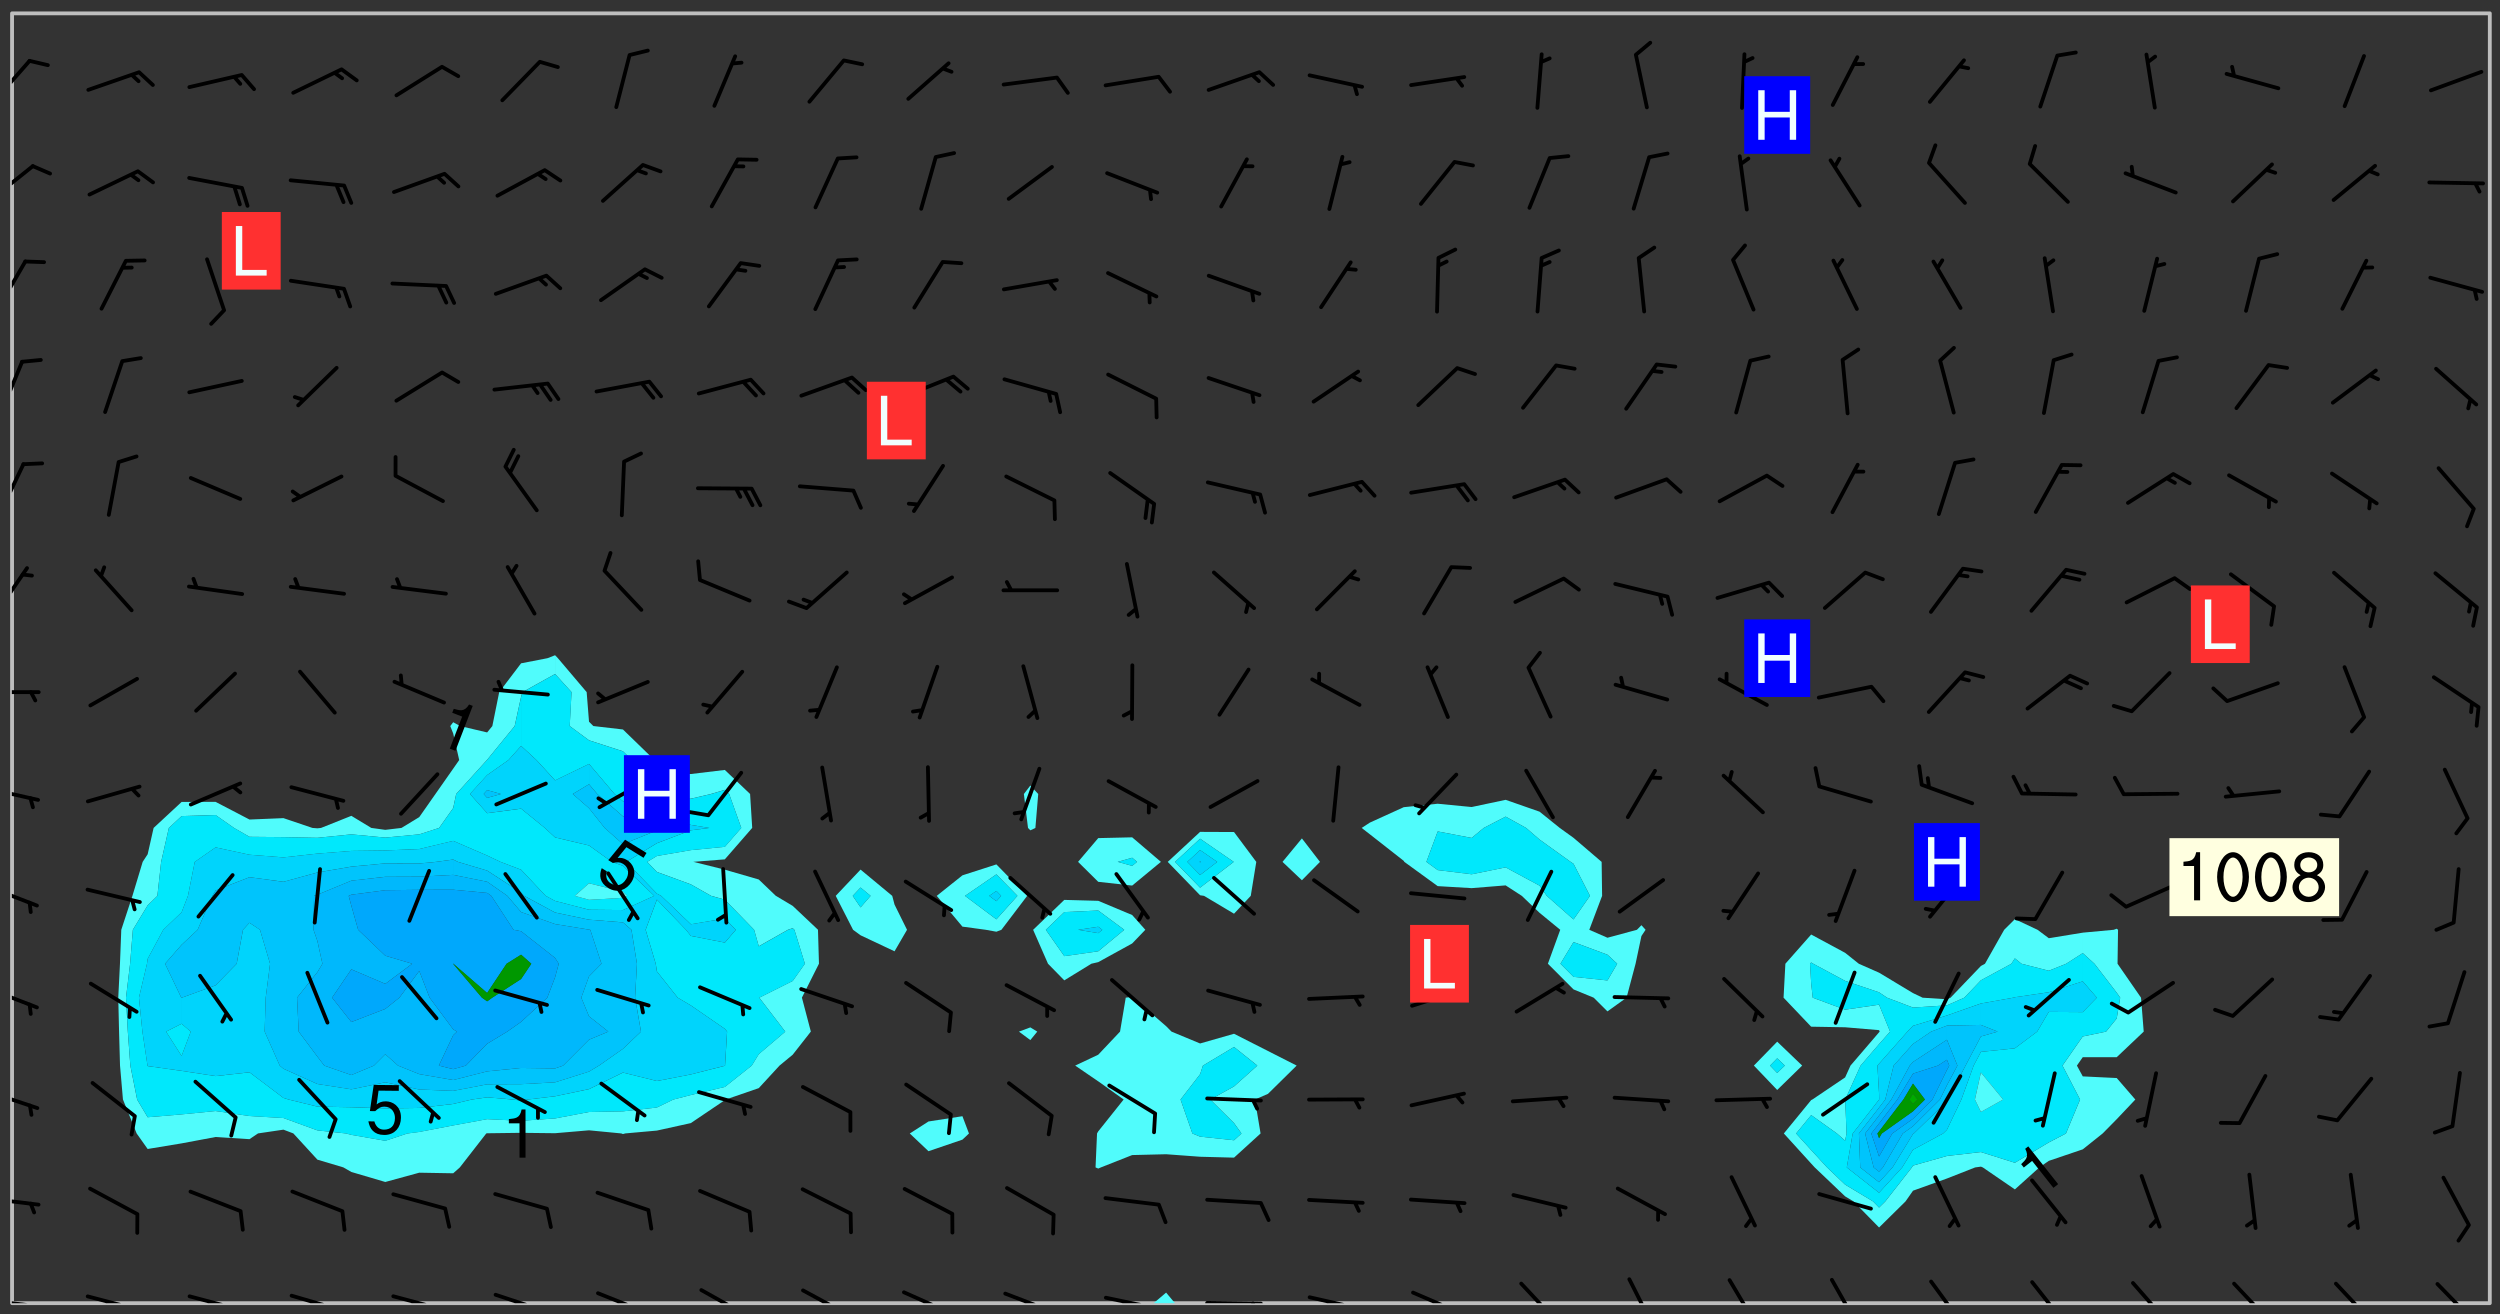<svg xmlns="http://www.w3.org/2000/svg" role="img" xmlns:xlink="http://www.w3.org/1999/xlink" viewBox="142.45 309.95 326.84 171.84"><rect x="142.45" y="309.95" width="326.84" height="171.84" fill="#333333" stroke="none"/><defs><clipPath id="a"><path d="M144 311.672h1v168.656h-1zm0 0"/></clipPath><clipPath id="b"><path d="M144 311.672h324v168.656H144zm0 0"/></clipPath><clipPath id="c"><path d="M293 478h4v2.328h-4zm0 0"/></clipPath><clipPath id="d"><path d="M467 311.672h1v168.656h-1zm0 0"/></clipPath><clipPath id="e"><path d="M144 479h4v1.328h-4zm0 0"/></clipPath><clipPath id="f"><path d="M146 480h2v.328h-2zm0 0"/></clipPath><clipPath id="g"><path d="M153 479h8v1.328h-8zm0 0"/></clipPath><clipPath id="h"><path d="M159 480h2v.328h-2zm0 0"/></clipPath><clipPath id="i"><path d="M166 479h9v1.328h-9zm0 0"/></clipPath><clipPath id="j"><path d="M172 480h2v.328h-2zm0 0"/></clipPath><clipPath id="k"><path d="M180 479h8v1.328h-8zm0 0"/></clipPath><clipPath id="l"><path d="M186 480h1v.328h-1zm0 0"/></clipPath><clipPath id="m"><path d="M193 479h8v1.328h-8zm0 0"/></clipPath><clipPath id="n"><path d="M200 480h2v.328h-2zm0 0"/></clipPath><clipPath id="o"><path d="M206 478h9v2.328h-9zm0 0"/></clipPath><clipPath id="p"><path d="M220 478h8v2.328h-8zm0 0"/></clipPath><clipPath id="q"><path d="M233 478h8v2.328h-8zm0 0"/></clipPath><clipPath id="r"><path d="M247 478h7v2.328h-7zm0 0"/></clipPath><clipPath id="s"><path d="M260 478h8v2.328h-8zm0 0"/></clipPath><clipPath id="t"><path d="M273 478h8v2.328h-8zm0 0"/></clipPath><clipPath id="u"><path d="M286 479h9v1.328h-9zm0 0"/></clipPath><clipPath id="v"><path d="M292 480h2v.328h-2zm0 0"/></clipPath><clipPath id="w"><path d="M300 480h8v.328h-8zm0 0"/></clipPath><clipPath id="x"><path d="M306 480h2v.328h-2zm0 0"/></clipPath><clipPath id="y"><path d="M313 479h8v1.328h-8zm0 0"/></clipPath><clipPath id="z"><path d="M319 480h2v.328h-2zm0 0"/></clipPath><clipPath id="A"><path d="M326 478h8v2.328h-8zm0 0"/></clipPath><clipPath id="B"><path d="M341 477h6v3.328h-6zm0 0"/></clipPath><clipPath id="C"><path d="M355 476h4v4.328h-4zm0 0"/></clipPath><clipPath id="D"><path d="M368 477h5v3.328h-5zm0 0"/></clipPath><clipPath id="E"><path d="M381 477h5v3.328h-5zm0 0"/></clipPath><clipPath id="F"><path d="M394 477h6v3.328h-6zm0 0"/></clipPath><clipPath id="G"><path d="M407 477h6v3.328h-6zm0 0"/></clipPath><clipPath id="H"><path d="M421 477h6v3.328h-6zm0 0"/></clipPath><clipPath id="I"><path d="M434 477h6v3.328h-6zm0 0"/></clipPath><clipPath id="J"><path d="M447 477h6v3.328h-6zm0 0"/></clipPath><clipPath id="K"><path d="M460 477h7v3.328h-7zm0 0"/></clipPath><clipPath id="L"><path d="M144 466h4v2h-4zm0 0"/></clipPath><clipPath id="M"><path d="M144 452h4v4h-4zm0 0"/></clipPath><clipPath id="N"><path d="M144 438h4v4h-4zm0 0"/></clipPath><clipPath id="O"><path d="M144 425h4v4h-4zm0 0"/></clipPath><clipPath id="P"><path d="M144 412h4v3h-4zm0 0"/></clipPath><clipPath id="Q"><path d="M144 400h4v1h-4zm0 0"/></clipPath><clipPath id="R"><path d="M144 383h3v8h-3zm0 0"/></clipPath><clipPath id="S"><path d="M144 370h2v8h-2zm0 0"/></clipPath><clipPath id="T"><path d="M144 356h2v8h-2zm0 0"/></clipPath><clipPath id="U"><path d="M144 343h3v8h-3zm0 0"/></clipPath><clipPath id="V"><path d="M144 331h3v6h-3zm0 0"/></clipPath><clipPath id="W"><path d="M144 317h3v7h-3zm0 0"/></clipPath><g id="X" clip-path="url(#clip1)"><path fill="#fff" fill-opacity="0" fill-rule="evenodd" d="M0 0h1000v1000H0zm0 0"/><path fill="#d3d3d3" fill-opacity="0" fill-rule="evenodd" d="M162.152 355.867l-.234.293.059.234.117.172.176.234.293.348.113.059.117-.172.059-.234.176-.176.465-.176h.699l.234.293.289.816.059.176.176.23.352.234.699.699.172.176.234.348.234.41.289.582.41.465.23.234.234.176.117.23.176.293.172 1.164v.234l.059.289.059.117.117.117.348.41.117.172.176.176.176.234.117.172.172.352.059.234.234.406.234-.059-.176.176-.059.93h-.582l-.234-.113-.348.113-.117.117-.059.293-.059.176-.117.172-.465.293-.059.234-.059.113v.645l.059.172v.41l.059.059v.406l.059.406.117.176.059.059.23.641-.059.293v.699l-.059.582v.234l-.059.23-.055.352v1.922l.055.117h.426l-.367.117-.023.352.891 1.168 1.742.539 1.34.359v.539l.09.809.535.715 1.52.27.891-.086.09 1.164.535.18 1.16-.18 2.055-.984 1.16-.363 1.879-.176 1.695-.18-.18.719-1.516.086-1.25.09-.805.27-1.074.809.27.719.535.898-.18.625-.266.809.266 1.078.625.898.805.18 1.25-.18-.266.723.098.504.055.293v.172l.059.293v.406l.176.117.352.117h.406l.293-.176.113-.117.059-.117.117-.23.059-.176.352-.465.23-.176.176-.059.176.059.059.176.117.988.055.469.059.172.117.234.176.059.816.059h.289l.117.234.059.406.059.352v1.105l.117.293.117.348.289.699.176.352.582.754.352.176.172.059.469.234.641.465.348.234.293.176.293.055.23.062.816.348.293.176.113.172.352.352.117.176.523.641v.289l.059.352v.348l.059.352.059.289.117.059.172.059h.176l.582.234.176.117.176.289.176.234.113.234.293.23.117.117v.41l.059.055.289.234.234.117.059.117.117.172.059.117.23.234.059.176.234.059.117.059-.117.113-.059.117v.117l-.117.293-.117.289v.582l.176.117.117.059.059.117.117.117.113.059.176.348.059.352.059.406v.176l-.059.176-.117.699v.172l.117.176.293.293h.406l.176.117.117.172.117.293v.234h-.527l-.23-.234h-.234l-.176.059-.059.699.059.348.117.176.176.41.117.23.289.469.176.055h.523l.234.059.758.641.059.293v.234l.059.059.23.348v.352l-.117.172v.293l.293.289.293.176.172.059.293.176.293.117.582.406.289.234.293.176.219.16.016.012.23.176.641.523.176.234.117.176.176.176.113.172v.641l.117.176.469.117.582.117.234.059.23.113.293.117.113.059.586.352.289.172.176.062.176.055.176.059.699.352.289.176.234.055.289.176.234.117.641.406.293.117.172.059.234.059.41.059.23.059.234.117.059.172-.41.176.469.059.059.293.113.234.176.055.234.059.176.059.406.117.641.234.117.172.059.234v.176l-.059.117-.059.406.234.234.117.059.348.117.641.23.176.117.289.117.176.176.234.465.582 1.105.176.176.348.176.176.117.352.117 1.047.523.234.059.465.113.293.059.465.176.758.582.234.234.348.465.176.176.289.234.816.699.293.176.289.289.293.176.293.289.695.641.176.176.293.234.289.234.469.289.641.582.348.234.234.293.348.348.352.465.934.992.348.406.117.176.234.059.113.117.645.176.23.113.234.059.293.176.23.117.934.699.406.406.234.176.406.176.234.117.816.348.348.234.234.117.293.289.23.117.758.352.352.172.23.059.293.117.234.059.871.176h.816l.469.23.172.059.875.699.465.117.293.059.176.059.23.059.469.059.348.059.352.059.406.059h.293l.172.059v.23l.176.176h.293l.348.059.352.059.699.117h.641l.465-.234.293-.176.172-.117.41-.172.289-.176.934-.465.469-.293.523-.293.465-.172.465-.176 1.051-.465.289-.117.41-.117.289-.117.527-.176 1.516-.699.582-.348.289-.059.293-.059.348-.117.875-.23.352-.117h.113l.234-.059.875-.234.234-.059h.812l.352-.059.816-.117.172-.059.352-.055.293-.059.23-.059.816-.176.176-.059h.348l.234-.059.465-.117.758-.172.234-.059h.348l.41-.117.289-.059 1.285-.059h.289l.41-.059.23-.059h.176l.875-.117h.406l.41-.117h.348l.352-.113.871-.059h1.75l1.047.289.41.117.289.117.352.117.289.117 1.051.172.289.059h.293l.293.059.172.059.41.059.172.059.117.059h.117l.117.059.352.059h.113l.41.066 1.922.395 1.926.395 1.52.449 1.695.719 2.145.805 1.605-.719 1.43-.805 1.16-1.078 1.25-.449 3.035-.719 1.875-.359 2.145-1.348 2.234-1.254 2.5-1.258 1.695-.449 1.785-.18 1.16-.27.625.539 1.34-.27.715-.988.984-1.344.445-.18.805-.359 1.875-.539 1.785-.449 1.25-.27 1.16-.09 1.699-.09 1.961-.27 1.25-.09h.539l.625-.09h.891l2.145-.18 2.41-.18 2.59-.09 1.695.18 1.609.09 1.43.359 1.16.719 1.875.988 1.16 1.527.266.715.629.09.355.898.535.539.535 1.527 1.074.359h.535l-.805.535.09 1.707.715 2.695.891.805.895.988.715 1.258 1.785.539 1.52-.18.355 1.344 1.609-.805.98-.539.27.27.316-.215.219-.145.801.449.449-.359h.355l.535-.27.539-.719.535-.27.625-.988 1.16.449.84.371 1.395.617 1.695-.18h1.605l1.785.09.18-1.707.535-1.344.805.27.492.848.402.406-.09.539v.359l.715.449.711-.27h1.43l.359.988.445 1.258.715 1.344 1.25.629 1.695.629.715-.18.18-.539.98-.09.449.359.086 1.258-.266.629-.535.18v.539l.715.984.266.539.984.988.801 1.078-.266.359-.09.898-.625 2.332-.355 2.066-.09 1.793-.18.719-.09.539v1.438l-.98 1.883-.359 1.707-.535.898-.805 1.168-.266.539 2.055 1.254.086.359-.355.539-.09-.18v.809l.09 1.438-.445.715-1.074.094-.266.715.535.898.805.719 1.16.809 1.34.27.445.359-.355.449-1.789-.09-1.25-.449-.715-.719-.625-.09-.176 3.59-.188 1.309h89.359V311.703h-55.27v49.082l.762.125 3.289.543 2.023 2.836v2.754l2.352.332 2.348.332h4.051l-1.379 4.16-2.023.707-2.023.703-.543.344-2.594 1.617-.188.117-2.023-2.078-.73-2.742-2.672-2.078-1.375-3.5-.066-.082-1.957-2.672 2.75-1.418v-49.082H294.422v91.414l.117.031.133.012.074.074.105.047.09.059.086.059.09.059.297.297.059.09.031.117.027.117.016.137-.031.117-.059.09-.059.086-.043.105-.047.102-.027.121v.145l.176.27.148.148.074.086.074.074.043.105.062.09.059.086.043.105.059.09.047.102.043.105.059.086.117.18.074.074.062.086.059.09.043.105.059.09.059.086.062.09.059.09.043.102.117.18.074.074.059.086.074.074.09.059.105.047h.148l.133-.016.133.016.102-.047.074-.074.047-.102-.016-.133v-.148l-.047-.105-.027-.117-.047-.102-.027-.121-.043-.102-.062-.09-.043-.102-.043-.105-.031-.117-.016-.133-.012-.137.086-.059.059-.086.121-.031.043.105.016.133v.117l.059.102.059.09.09.059.148.148.059.09.043.105-.012.102.086.059.105.047.086.059.09.059.074.074-.117.027-.105.047-.086.059-.074.074-.059.09-.062.086-.027.121-.047.102-.043.105-.031.117-.012.133-.016.133v.148l.027.117.047.105.043.102.059.09.074.074.09.059.074.074.09.059.059.09.043.105.047.102.117.031.133.016h.148l.117-.031.105.043.043.105.047.102.027.121L299.5 410l.027.117.031.121.027.117.105.043.102.047.133-.016.148.148.062.086.074.074.07.074.09.062.105.043.102.043.117.031.137.016.117-.031.074-.074.027-.117-.012-.133-.031-.121-.027-.117.043-.105h.117l.09.062.117.027h.148l.133.016h.148l.133.016.133-.016h.148l.133-.016.133-.012.137.012.117-.027.133-.016.191-.059-.059.176-.016.133-.027.121-.016.133-.059.086-.133.016-.105.047-.105.043-.117.031-.117.027-.266.031h-.148l-.133.016-.074.074.059.086.148.148.117.18.074.07.09.062.09.059.086.059.09.059.102.043.105.062.105.043.086.059.105.047.102.043.18.117.059.09-.043.102-.047.105.016.133.223.223.059.09.043.102.031.121.043.102.016.133.031.117.012.137.031.117.148.148.102.043.105.043.117.031.133.016.137.016h.117l.117-.031.09-.059.043-.105.047-.102.043-.105.031-.117.012-.133v-.148l-.012-.133-.016-.133-.031-.117-.043-.105-.047-.105-.043-.102-.043-.105-.016-.133.016-.133.027-.117.031-.117.027-.121.047-.102.09-.059.086-.062.074-.074.09-.059.223-.223.059-.086.074-.074.117-.18.059-.086v-.148l-.074-.074-.102-.047-.105-.043-.102-.043-.059-.09-.047-.105-.027-.117.09-.059.117-.031.102-.043.18-.117.148-.148.012-.133-.012-.105-.09-.059-.133.016h-.148l-.133.016-.133-.016-.121-.031-.086-.059-.074-.074-.059-.09-.062-.086-.117-.18-.059-.086.031-.121.086-.059.121-.031.059-.086v-.121l-.031-.117-.059-.09-.059-.086-.047-.105-.027-.117-.016-.133.059-.09.074-.074.09-.059.117-.18.074-.074.059-.086.148-.148.121-.031.133-.016.133.016.074.074.043.105.016.133-.031.117-.117.031-.133.012-.148.148-.043.105-.047.102-.027.121-.031.117v.148l.031.117.043.105.059.09.074.07.074.074.117.031.121.027.117-.027.133-.016h.117l.09.059.074.074.047.105.059.086.102.047.133.016.105.043.086.059-.012.105-.074.074-.18.117-.059.09-.09.059-.07.074-.074.074-.062.09-.027.117-.016.133.016.133-.016.133v.148l.016.133.027.117.031.121.074.074.09.059.086.059.09.059.117.031v.086l-.102.047-.09.059-.266.031-.117.027h-.148l-.105.043-.102.047-.059.09-.062.234-.012.133-.031.121-.016.133v.293l-.012.133.012.137.016.133.133.016.133.012.121.031.086.059.074.074.047.105.043.102.016.133v.445l-.016.133v.445l.031.266.027.117.016.133.031.117.086.211.031.266v.148l-.031.117-.027.117-.031.121-.027.117-.031.117-.031.121-.012.133-.016.133.09.059.117-.031.102.016.047.105-.031.266v.441l-.043.105-.047.105-.043.102-.043.105-.059.086-.031.121-.043.117-.031.117-.016.133.016.133.059.09.105.047.086.059.059.086-.012.137-.031.117-.043.102v.445l-.016.133v.148l-.031.117-.043.105-.027.117-.047.105-.043.102-.031.121-.027.117-.031.133-.031.117-.027.117-.043.105-.031.117-.031.121-.012.133-.016.133v.297l.027.117v.148l.047.398.027.117.059.09.121.031h.148l.133-.016.059.09v.117l-.059.09-.09.059-.102.043-.105.047-.09.059-.086.059-.137.016-.117-.031-.133-.016-.102.047-.062.086-.012.137-.016.133-.031.117-.027.117-.016.133-.031.121v.297l.016.133.031.117v.148l.012.133v.148l-.027.117-.047.102-.027.121-.031.117-.059.09-.074.074-.102.043-.105.047-.117.027-.121.031-.102-.047.059-.086.105-.047.027-.117.031-.117.027-.121.031-.117v-.148l.016-.133-.031-.117-.043-.105-.105.016-.074.074-.102.043-.09.062-.074.074-.043.102-.016.133-.031.117L304.25 426l-.031.117-.027.117-.031.121-.027.117-.031.117-.043.105-.09.059h-.09l-.117-.031-.031-.086.016-.137-.031-.117v-.148l-.012-.133v-.148l-.062-.234-.027-.121-.043-.102-.047-.105-.059-.086-.059-.09-.043-.105-.062-.086-.148-.148-.07-.074-.105-.047-.105-.043-.102-.043-.297-.297-.09-.074-.086-.059-.105-.043-.09-.062-.086-.059-.105-.043-.09-.059-.086-.062-.074-.07-.105-.047-.086-.059-.105-.043-.09-.062-.102-.043-.105-.043-.086-.059-.105-.047-.105-.043-.102-.047-.09-.059-.102-.043-.105-.043-.09-.062-.117-.027-.133-.016-.133.016H299.75l-.133.016-.117-.031-.09-.059-.074-.074-.09-.059-.102-.047h-.148l-.121-.027-.102-.043-.074-.074-.117-.18-.09-.059-.102-.043-.09-.062-.105-.043-.09-.059-.086-.059-.105-.047-.059-.086-.059-.09-.043-.105-.047-.102-.074-.074-.086-.059-.074-.074-.09-.059-.223-.223-.043-.105-.031-.266.105-.043h.145l.105.043.074.074.09.059.086.059.105.047.09.059.148.148.07.074.148.148.062.086.074.074.086.059.074.074.09.062.09.059.086.059.27.176.102.047.105.043.102.043.047-.074.059-.086.074-.074.07-.074.105.043.074.074.059.09.043.102.047.105.043.105.121.027.117-.027.074-.09.043-.105.059-.09.074-.074.105-.043.117-.027.133.012.09.059.148.148.059.09.043.105.047.102.043.105.043.102.105.047.105.043.133.016.086-.059.059-.09.074-.074.105-.043.117.027.105.047.102.043.105.043.102.047.18.117v.117l-.016.133.016.133.016.137.059.086.102.047.121.027.117.031h.148l.117-.031.059-.09.18-.117.059-.09.074-.074.059-.086.117-.18.18-.117.117.031.09.059.043.074-.016.133v.117l.09.059h.148l.133-.016.133-.012.266-.031.105-.043.117-.031.121-.027.074-.074.07-.074.062-.09-.016-.105-.047-.102-.102-.043-.105-.016-.117.027-.266.031h-.148l-.074-.074-.09-.059-.117-.031-.117-.027-.133-.016h-.148l-.133.016h-.297l-.105-.047-.148-.148-.043-.102-.059-.09.223-.223.086-.059.105-.043.117-.031.133-.016.133.016.137.016.102.043.133-.012.09-.062.102-.043.062-.09-.047-.102-.09-.059-.117-.031-.102-.043-.059-.09-.062-.09v-.117l.016-.133.105-.047.074-.07v-.121l-.09-.059-.031-.117.09-.059.074-.074.043-.105.059-.09.047-.102.016-.133v-.148l-.047-.105-.043-.102-.09-.059-.133-.016-.102-.043-.137-.016-.117-.031h-.445l-.133-.016-.133-.012-.133-.016-.117-.031h-.148l-.133-.016-.133-.012-.266-.031-.121-.043-.086-.059-.074-.074v-.148l.012-.133.105-.047.102-.043.133-.016h.152l.133-.016h.293l.121.031.102.043.09.059.234.062.121-.047.09-.059.102-.043.133-.016.105.043.102.047.133.012.121-.027h.145l.121-.031.117-.027.105-.047.074-.074.086-.059.148-.148.059-.086.047-.105.027-.117.016-.105-.102-.043-.09-.059-.117-.031-.105-.043-.09-.062-.074-.086-.074-.074-.102-.043-.105-.047-.102-.043-.059-.09-.047-.102-.086-.211-.062-.086-.059-.09-.074-.074-.086-.059h-.27l-.117.031-.09.059-.102.043-.133.016-.105-.016-.027-.117-.062-.09-.117-.031-.102-.043-.148-.148-.031-.117-.016-.105.074-.074.18-.117.117-.027.117-.031.137.016.102.043.105.043.102.047.105.043.117.031.133.016.117.027.133.016.105-.016.09-.059-.074-.074-.105-.043-.074-.074-.074-.09-.148-.148-.086-.059-.09-.059-.074-.074-.09-.059-.102-.047-.121-.027-.102-.047-.105-.043-.117-.031-.102-.043-.121-.031h-.148l-.117.031-.105.043-.086.062-.18.117-.086.059-.09.059-.105.047-.086.059-.105.043-.102.043-.105.047-.074.074-.059.09-.059.086-.047.105-.059.086-.074.074-.133-.012-.117-.031h-.117l-.074.074-.09.059-.074.074-.09.059-.086.059-.105.047-.102.043-.137.016-.102-.043-.148-.148-.105-.047h-.086l-.105.047-.102.043-.121.031-.117-.031-.074-.074v-.117l.031-.121.074-.07.059-.09.074-.074.117-.031.105-.043h.293l.133-.016.137-.016.102-.043.09-.059.102-.047.09-.059.133-.012.09.059.133.012.09-.059.086-.059.105-.043.09-.059.086-.062.09-.059.148-.148.059-.086.059-.09.105-.043.133-.016.117.027.121.031.059-.059.059-.09.031-.266.027-.117.105.012.133.016.102-.043.09-.059.059-.09.074-.074.059-.09.047-.102.012-.133-.012-.133-.047-.105-.148-.148-.059-.09-.059-.086-.043-.105v-.445l.016-.133v-.148l.012-.133-.059-.059-.09.059-.102-.043-.18-.117-.086-.059-.062-.09-.059-.09-.074-.074-.086-.059-.121.031-.102.012-.105.047-.086.059-.105.043-.148.148-.09.059-.086.059-.09.062-.105.043-.133.016v-.121l.105-.043.117-.031.074-.07.043-.105v-.148l-.027-.117-.148-.148-.133-.016h-.148l-.117.031-.105.043-.102.043-.09.062-.117.027-.074-.074.012-.133-.043-.102-.043-.105-.09-.059-.117.027-.121.031-.117.031-.102.043-.121.031-.102.043-.105.043-.09.059-.102.016v-.117l.016-.133-.059-.09-.074.043-.148.148-.059.09-.074.074-.047.105-.043.102-.074.074-.059.09-.074.074-.059.086-.074.074-.09.062-.074.07-.074.074-.102.016-.133.016-.105-.043v-.121l.148-.148.043-.102.059-.09.047-.102.043-.105.059-.09.031-.117.043-.102.031-.121.027-.117.047-.105.043-.102.043-.105.074-.07.09-.062.09-.059.102-.043h.297l.266-.031.105-.043-.074-.074-.117-.031-.105-.043-.09-.059-.102-.047-.09-.059-.102-.043-.105-.043-.09-.062-.086-.059-.105-.043-.102-.043-.121-.031-.117-.031-.102-.043L297.5 410.25l-.102-.043-.09-.059-.043-.105-.016-.133.102-.043.133-.016.137.016.133-.016.102-.043.059-.09.016-.105-.09-.059-.074-.074-.102-.043-.09-.059-.148-.148-.043-.105-.016-.133v-.293l-.059-.09-.09-.059-.074-.074-.043-.105-.031-.117-.059-.09-.074-.074-.117-.027-.074-.074-.09-.059-.09-.062-.086-.059-.074-.074-.059-.086-.047-.105-.086-.059-.148-.148-.195-.059-.133.016-.102.043-.074.074-.047.102-.043.105-.059.09-.059.086-.297.297-.09.059h-.086l-.062-.086-.043-.105.031-.117.059-.09.027-.117-.012-.133-.09-.062-.105.047-.117.027-.117.031-.27.176-.102.047-.117.027-.105.047-.09.059-.102.043-.059-.086-.047-.105.016-.133.047-.105.07-.074.074-.07.059-.09v-.148l-.043-.105h-.238l-.102.047-.031.117-.027.117-.031.121-.074.043-.133.016-.074-.047-.043-.102-.043-.105-.047-.102-.043-.105-.121.031-.102.043-.133.016-.117.031-.105.043-.09.059-.102.047-.121.027-.133.016-.102-.043-.059-.09-.047-.105-.043-.102-.043-.105v-.117l.059-.09.086-.059.18-.117.102-.047.105-.043.105-.059.102-.043.09-.062.102-.043.105-.059.102-.047.09-.059.105-.043.102-.043.09-.062.102-.043.137-.016.117.031.102.043.121.031.102.043.105.047.102.043.105.043.102.047.105.043.102.043.105.047.086.059.105.043.117.031.105.043.102.047.09.059.105.043.102.043.105.047.117.027.102.047.121.027h.148l.086-.059.016-.102.059-.09-.027-.117-.074-.074-.117-.18-.074-.074-.09-.074-.18-.117-.086-.059-.105-.043-.102-.047-.27-.176-.059-.09-.074-.074-.059-.09-.043-.102-.031-.117-.016-.137v-.562l-.012-.133-.016-.133-.031-.117-.016-.133-.012-.133-.031-.121-.223-.223-.059-.086-.016-.105.031-.117.133-.016v-91.414H172.992v1.453l-.059.234-.352 1.051-.172.523-.117.348-.176.41-.117.172-.234.293-.23.059h-.352l-.117.059-.23.406v.293l.117.176.23.23.117.234.641.758.293.465.176.234.23.352.234.348.641.816.176.465.172.41.117.695.176.469.117 1.398.059.465v.875l.117 1.047v4.781l-.059.465-.352 1.281-.176.523-.113.41-.352.93L172.934 336l-.234.582-.117.176-.172.348-.176.406-.352.816-.059.293-.113.293-.117.289-.059.176-.117.875-.059.406-.059.117-.059.176-.059.172-.23.527-.117.172v.234l-.117.234-.059.172-.176.586v.289l-.059.176v.293l-.059.113-.059.527v.172l-.055.234v2.621l-.176.816-.117.176-.176.234-.117.172-.113.234-.586.934-.23.289-.293.465-.176.234-.289.352-.352.699-.113.23-.176.41-.176.23-.406.527-.816.699-.293.172-.289.234-.176.117-.176.176-.523.406-.527.176-.172.176-.234.055-.641.176h-.758m12.211 31.023l-1.074.449.359.895 1.25-.715.445-.539-.98-.09"/><path fill="#d3d3d3" fill-opacity="0" fill-rule="evenodd" d="M201.508 416.598h-.895l.449.629.98.359.805-.09.445-.988-.176.09-.715-.355-.895.355m154.621 59.07l-.059-.523v-.293l.113-.293.059-.23.469-.469h.113l.117-.113.117-.059h.176l.234-.059h.348l.234.059.117.059.23.172.059.176.117.582v.293l-.117.176-.172.289-.176.176-.527.523-.23.234-.117.059h-.176l-.117-.059-.406-.293-.176-.117-.117-.059-.059-.113-.055-.117m6.641-10.957l-.059-.172v-1.109l.059-.172.176-.059.172-.059h.176l.234-.059.117.059.059.699-.059.172-.117.176-.117.059-.234.523-.113.059h-.234l-.059-.117m9.613-14.391l-.117-.176v-.699l.293-.875.117-.172.176-.352.113-.23.117-.293.352-.758.117-.23.172-.234h.176l.117-.059h.641l.117.059.234.234.172.113.352.293.117.117.113.176v.113l.117.059.117.117v.699l-.059.176v.23l-.059.176-.348 1.051-.117.23-.117.234-.117.059-.23.234-.641.289h-.875l-.41-.117-.641-.465"/><path fill="none" stroke="#bebebe" stroke-linecap="round" stroke-linejoin="round" stroke-miterlimit="10" stroke-width=".5" d="M467.957 311.695H144.027v168.625h323.93v-168.625"/><g clip-path="url(#a)"><path fill="#fff" fill-opacity="0" fill-rule="evenodd" d="M144 475.891v4.438h.004H144V311.672h.004H144v164.219"/></g><g clip-path="url(#b)"><path fill="#fff" fill-opacity="0" fill-rule="evenodd" d="M144.004 480.328V311.672h71.012v83.941l-.988.387-3.453.672-2.859 3.766-.898 4.438-.68.832-3.523-.832-.914-.504-.383.504.383.969.785 3.473-.785 1.125-2.32 3.312-2.117 3.023-2.324 1.414-2.117.25-1.828-.25-2.609-1.582-3.965 1.582-.473.051-.652-.051-3.785-1.281-4.441.184-4.438-2.312-4.438.012-3.66 3.398-.777 3.441-.652.996-1.34 4.441-1.457 4.438-.172 4.438-.223 4.438.105 4.438.125 4.441.383 4.438 1.789 4.438 1.441 2.035 4.438-.734 4.438-.832 4.438.281 1.113-.75 3.328-.492 1.293.492 3.145 3.43 3.387 1.008 1.051.602 4.438 1.309 4.441-1.215 4.438.078.871-.773 3.453-4.438.113-.02 4.438-.059 4.441.051 4.438-.379 4.215.406.223.082.301-.082 4.137-.371 4.438-.98 4.441-3 .129-.086 4.309-1.484 2.719-2.953 1.719-1.418 2.371-3.023-1.168-4.438 2.23-4.438-.129-4.438-3.305-3.121-2.211-1.316-2.227-2.133-4.438-1.285-4.113-1.023 4.113-.324 3.582-4.113-.277-4.438-3.305-3.141-4.441.535-4.438.016-.324-1.848-4.113-3.992-3.875-.449-.562-.566-.309-3.871L215.383 396l-.367-.387v-83.941h39.941v111.965l-3.246 3.434 2.266 4.438.98.719 4.441 2.094 1.633-2.812-1.633-3.297-.301-1.141-4.141-3.434V311.672h17.754v111.285l-4.438 1.43-3.359 2.684 3.359 4.023v24.785l-4.438.688-2.445 1.57 2.445 2.316 4.438-1.512.855-.805-.855-2.258v-24.785l3.062.414 1.375.25.66-.25 3.367-4.438-4.027-4.113V311.672h4.441v100.973l-.844 1.109.539 4.438.305.312v25.762l-1.488.555 1.488 1.105.906-1.105-.906-.555v-25.762l.66-.312.371-4.438-1.031-1.109V311.672h4.438v115.926l-4.074 3.91 1.945 4.438 2.129 2.176 3.543-2.176.895-.207 4.438-2.441v6.98l-.84.105-.746 4.438-2.852 3.02-3.012 1.422 3.012 2.059 3.324 2.379-3.324 4.168-.156.27-.195 4.438.352.152.352-.152 4.086-1.613 4.438-.109 4.441.328 4.438.117 3.469-3.16-.742-4.438 1.711-.742 3.75-3.695-3.75-1.906-4.438-2.254-4.438 1.27-3.734-1.551-.707-.711-4.301-3.727-.137-.105v-6.98l1.719-1.789-1.719-1.93-4.438-1.859-4.438-.121V311.672h8.875v107.75l-4.438.102-2.637 3.105 2.637 2.609 4.438.492 3.758-3.102-3.758-3.207v-107.75h8.879v107.035l-4.23 3.922 4.23 4.363.516.078 3.922 2.336 2.188-2.336.723-4.441-2.91-3.902-4.438-.02V311.672h13.312v107.887l-2.535 3.07 2.535 2.402 2.363-2.402-2.363-3.07V311.672h26.633v102.844l-4.441.941-4.438-.43-4.438.449-4.438 2.02-1.066.695 1.066.828 4.438 3.48.074.129 4.363 3.172 4.438.262 4.441-.359 2.113 1.367 2.324 2.219 2.703 2.219-1.613 4.438 3.348 3.355 2.637 1.082 1.801 1.793 2.496-1.793 1.18-4.438.766-3.625.543-.812-.543-.602-.59.602-3.852 1.039-2.375-1.039 1.676-4.438-.062-4.441-3.676-3.145-1.797-1.293-2.641-2.125-4.438-1.551V311.672h35.504v134.461l-3.047 3.129 3.047 3.188 3.266-3.188-3.266-3.129V311.672h31.07V430.117l-1.398 1.391-2.508 4.438-.531.289-3.973 4.148-.469.207-3.184-.207-1.254-.602-4.438-2.668-2.645-1.168-1.793-1.43-4.438-2.391-3.371 3.82-.238 4.438 3.609 3.793 4.438.078 4.438.375.078.191-.078.09-3.734 4.352-.703 1.547-4.285 2.891-.152.07-3.574 4.367 3.574 3.934.461.504 3.977 3.785 1.09.656 3.348 3.414 3.461-3.414.977-1.398 4.438-1.594 3.688-1.449.754-.102.242.102 4.195 2.875 3.195-2.875 1.242-.859 4.438-1.504 2.598-2.074 1.844-1.871 2.43-2.566-2.43-2.812-4.441-.215-.766-1.41.766-1.102h4.441l3.527-3.34-.352-4.438-3.07-4.438.066-4.438-.172-.141-.391.141-4.051.375-4.438.723-1.469-1.098-2.969-1.391V311.672h62.133v168.656H296.062l-1.16-1.391-1.637 1.391H144.004"/></g><path fill="#50fcfc" fill-rule="evenodd" d="M158.016 444.82l-.105-4.438.223-4.438.172-4.438 1.457-4.438 1.34-4.441.652-.996.777-3.441 3.66-3.398 4.438-.012 4.438 2.312 4.441-.184 3.785 1.281.652.051.473-.051 3.965-1.582 2.609 1.582 1.828.25 2.117-.25 2.324-1.414 2.117-3.023 2.32-3.312.785-1.125-.785-3.473-.383-.969.383-.504.914.504 3.523.832.68-.832.898-4.438 2.859-3.766L214.027 396l.988-.387v2.453l-4.262 2.371-.18.609-.84 3.828-3.598 4.41-.031.031-4.016 4.438-.391 1.836-1.84 2.602-2.598.84-4.441.422-4.438-.422-4.438.453-4.438-.09-4.441-.043-2.02-1.16L170.629 416.5l-4.438.145-1.668 1.547-1.008 4.438-.492 4.441-1.27 1.238-1.934 3.199-.363 4.438-.535 4.438.238 4.438.328 4.441.891 4.438 1.375 2.312 4.438-.375 4.438-.438 4.438.656 4.441.258 4.438 1.617 3.77.406.668.18 4.438.773 2.883-.953 1.559-.203 4.438-.855 4.438-.816 4.438.215 4.441-.309 4.438-.844 4.438-.082 4.438-.504 2.145-1.039 2.293-.594 4.441-1.055 3.516-2.789.922-1.496 3.465-2.945-3.398-4.438 4.371-2.188 1.59-2.25-1.371-4.438-.219-.207-.633.207-3.805 2.156-.605-2.156-3.832-3.938-1.793-.5-2.648-1.5-4.438-1.625-1.27-1.316 1.27-.77 4.438-.766 4.441-.434 2.152-2.469-1.586-4.438-.566-.543-1.816.543-2.625.617-4.438.215-2.207-.832-1.059-4.438-1.172-1.141-4.438-1.438-2.523-1.863.238-4.438-2.152-2.371v-2.453l.367.387 3.762 4.438.309 3.871.562.566 3.875.449 4.113 3.992.324 1.848 4.438-.016 4.441-.535 3.305 3.141.277 4.438-3.582 4.113-4.113.324 4.113 1.023 4.438 1.285 2.227 2.133 2.211 1.316 3.305 3.121.129 4.438-2.23 4.438 1.168 4.438-2.371 3.023-1.719 1.418-2.719 2.953-4.309 1.484-.129.086-4.441 3-4.438.98-4.137.371-.301.082-.223-.082-4.215-.406-4.438.379-4.441-.051-4.438.059-.113.02-3.453 4.438-.871.773-4.438-.078-4.441 1.215-4.438-1.309-1.051-.602-3.387-1.008-3.145-3.43-1.293-.492-3.328.492-1.113.75-4.438-.281-4.438.832-4.438.734-1.441-2.035-1.789-4.438-.383-4.438-.125-4.441"/><path fill="#00e8fc" fill-rule="evenodd" d="M159.16 444.82l-.238-4.438.535-4.438.363-4.438 1.934-3.199 1.27-1.238.492-4.441 1.008-4.438 1.668-1.547 4.438-.145 2.418 1.691 2.02 1.16 4.441.043 4.438.09 4.438-.453 4.438.422 4.441-.422 2.598-.84 1.84-2.602.391-1.836 4.016-4.438.031-.031 3.598-4.41.84-3.828v6.422l-1.652 1.848-2.785 1.961-2.25 2.477 2.25 2.512 4.438-.594 3.098 2.52 1.344 1.242 4.438 1.051v4.945l-1.848 1.641 1.848.52 4.438-.266.562-.254-.562-.543-4.438-1.098v-4.945l2.984 2.145 1.453.52 4.09 3.922-4.09 1.859-4.438-.043-4.438-1.152-1.234-.664-3.207-3.414-2.699-1.027-1.738-.828-4.438-1.918-4.438 1.066-4.441.188-4.438.059-4.438.352-4.438.496-4.441-.348-4.438-.961-2.719 1.895-.891 4.441-.828 2.141-2.398 2.297-2.039 3.793-.09.645-1.051 4.438.453 4.438.668 4.441.02.062 4.438.625 4.438.684 4.438-.496 4.441 3.355.676.207 3.762.926 4.438.082 4.438.152 4.441-.062 4.438-.523 2.418-.574 2.02-.289 3.371.289 1.066.141.824-.141 3.617-.43 4.438-.934 4.438-2.164 4.438 1.105 4.438-.863 4.441-1.129.027-.023.27-4.441-.297-.367-4.441-3.059-1.719-1.012-2.719-3.43-.156-1.008-1.32-4.438 1.477-3.953 3.797 3.953.641.801 4.441.871 1.434-1.672-1.434-1.477-4.441.754-3.887-3.715-.551-.281-4.016-4.16 4.016-2.441 4.438-1.691 2.414-.305-2.414-.398-4.438-1.566-4.438-1.516-1.102-.957-3.336-3.934-4.438 2.152-2.434-2.656-2.008-1.848v-6.422l.18-.609 4.262-2.371 2.152 2.371-.238 4.438 2.523 1.863 4.438 1.438 1.172 1.141 1.059 4.438 2.207.832 4.438-.215 2.625-.617 1.816-.543.566.543 1.586 4.438-2.152 2.469-4.441.434-4.438.766-1.27.77 1.27 1.316 4.438 1.625 2.648 1.5 1.793.5 3.832 3.938.605 2.156 3.805-2.156.633-.207.219.207 1.371 4.438-1.59 2.25-4.371 2.188 3.398 4.438-3.465 2.945-.922 1.496-3.516 2.789-4.441 1.055-2.293.594-2.145 1.039-4.438.504-4.438.082-4.438.844-4.441.309-4.438-.215-4.438.816-4.438.855-1.559.203-2.883.953-4.438-.773-.668-.18-3.77-.406-4.438-1.617-4.441-.258-4.438-.656-4.438.438-4.438.375-1.375-2.312-.891-4.438-.328-4.441"/><path fill="#00d4fc" fill-rule="evenodd" d="M161.066 444.82l-.453-4.438 1.051-4.438.09-.645 2.039-3.793 2.398-2.297.828-2.141.891-4.441 2.719-1.895 4.438.961 4.441.348 4.438-.496 4.438-.352 4.438-.059 4.441-.188 4.438-1.066v2.441l-2.23.305-2.207.211-4.441-.012-4.438.422-4.438.766-4.438 1.219-4.441-.602-4.438 1.738-.414.699-1.93 4.438-2.094 1.961-2.164 2.477 2.121 4.438.043.012v3.395l-2.027 1.031L166.191 448l1.195-3.18-1.195-1.031v-3.395l.027-.012 4.41-1.609 2.766-2.828.824-4.438.848-.922 1.375.922 1.316 4.438-.57 4.438-.137 4.438 1.973 4.441.484.41 4.438 1.996 4.438.695 4.438-.918 4.441.945 4.438.176 4.438-.855 4.438-.02 4.441-.242 4.438-1.402 1.305-.785 3.133-2.191 2.363-2.25-.777-4.438.246-4.438-.719-4.438-1.113-.969-4.438-.352-4.438-.938-4.043-2.18-.398-.422-4.438-2.879-3.828-1.141-.609-.305v-2.441l4.438 1.918 1.738.828 2.699 1.027 3.207 3.414 1.234.664 4.438 1.152 4.438.043 4.09-1.859-4.09-3.922-1.453-.52-2.984-2.145-4.438-1.051-1.344-1.242-3.098-2.52-4.438.594-2.25-2.512 2.25-2.477V413.25l-.457.504.457.508 1.805-.508-1.805-.504v-1.973l2.785-1.961 1.652-1.848 2.008 1.848 2.434 2.656 4.438-2.152v2.66l-2.125 1.273 2.125 1.859 2.047 2.578 2.391 2.121 4.438-1.793.809-.328-.809-.324-4.438-1.195-3.359-2.918-1.078-1.273v-2.66l3.336 3.934 1.102.957 4.438 1.516 4.438 1.566 2.414.398-2.414.305-4.438 1.691-4.016 2.441 4.016 4.16.551.281 3.887 3.715 4.441-.754 1.434 1.477-1.434 1.672-4.441-.871-.641-.801-3.797-3.953-1.477 3.953 1.32 4.438.156 1.008 2.719 3.43 1.719 1.012 4.441 3.059.297.367-.27 4.441-.027.023-4.441 1.129-4.438.863-4.438-1.105-4.438 2.164-4.438.934-3.617.43-.824.141-1.066-.141-3.371-.289-2.02.289-2.418.574-4.438.523-4.441.062-4.438-.152-4.438-.082-3.762-.926-.676-.207-4.441-3.355-4.438.496-4.438-.684-4.438-.625-.02-.062-.668-4.441"/><path fill="#00c4fc" fill-rule="evenodd" d="M166.148 440.383l-2.121-4.438 2.164-2.477 2.094-1.961 1.93-4.438.414-.699 4.438-1.738 4.441.602 4.438-1.219 4.438-.766 4.438-.422 4.441.012 2.207-.211 2.23-.305v2.004l-4.438.234-4.441.02-4.438.504-4.438 1.836-.441.148-.066 4.438.508 1.473.656 2.965-.656 1.098-2.66 3.34.215 4.438 2.445 3.27.898 1.172 3.539 1.234 2.953-1.234 1.484-1.484 1.668 1.484 2.773 1.113 4.438.773 4.438-1.133 4.438-.445 4.441.062 1.055-.371 3.383-3.387 2.531-1.055-2.531-2.004-1.008-2.434 1.008-2.785 1.633-1.652-1.469-4.438-.164-.02-4.438-.727-4.441-1.57-1.797-2.121-2.641-1.844-4.438-.898v-2.004l.609.305 3.828 1.141 4.438 2.879.398.422 4.043 2.18 4.438.938 4.438.352 1.113.969.719 4.438-.246 4.438.777 4.438-2.363 2.25-3.133 2.191-1.305.785-4.438 1.402-4.441.242-4.438.02-4.438.855-4.438-.176-4.441-.945-4.438.918-4.438-.695-4.438-1.996-.484-.41-1.973-4.441.137-4.438.57-4.438-1.316-4.438-1.375-.922-.848.922-.824 4.438-2.766 2.828-4.41 1.609-.027.012-.043-.012"/><path fill="#00e8fc" fill-rule="evenodd" d="M166.191 443.789l-2.027 1.031L166.191 448l1.195-3.18-1.195-1.031"/><path fill="#00b8fc" fill-rule="evenodd" d="M181.5 444.82l-.215-4.438 2.66-3.34.656-1.098-.656-2.965-.508-1.473.066-4.438.441-.148 4.438-1.836 4.438-.504 4.441-.02 4.438-.234v1.941l-4.438.012-4.441.055-4.438.582-.348.152.348 1.293.891 3.145 3.547 3.391 3.516 1.047-3.516 2.629-4.438-1.895-2.52 3.703 2.52 3.184 4.438-1.715 1.844-1.469 2.598-3.492 1.352 3.492 3.086 4.145.492.293-.492.469-1.879 3.973 1.879.465 1.648-.465 2.789-2.855 2.625-1.586 1.812-1.273L214 440.383l1.016-2.652.484-1.785-.484-.762-4.441-3.488-.988-.188-2.902-4.438-.547-.383-4.438-.418v-1.941l4.438.898 2.641 1.844 1.797 2.121 4.441 1.57 4.438.727.164.02 1.469 4.438-1.633 1.652-1.008 2.785 1.008 2.434 2.531 2.004-2.531 1.055-3.383 3.387-1.055.371-4.441-.062-4.438.445-4.438 1.133-4.438-.773-2.773-1.113-1.668-1.484-1.484 1.484-2.953 1.234-3.539-1.234-.898-1.172-2.445-3.27"/><path fill="#00a8fc" fill-rule="evenodd" d="M188.383 443.566l-2.52-3.184 2.52-3.703 4.438 1.895 3.516-2.629-3.516-1.047-3.547-3.391-.891-3.145-.348-1.293.348-.152 4.438-.582 4.441-.055 4.438-.012 4.438.418.547.383 2.902 4.438.988.188v3.066l-1.895 1.184-2.543 3.824-4.418-3.824-.02-.016-.012.016.012.023 3.758 4.414.68.477.668-.477 3.77-2.441 1.336-1.996-1.336-1.184v-3.066l4.441 3.488.484.762-.484 1.785L214 440.383l-3.426 3.164-1.812 1.273-2.625 1.586-2.789 2.855-1.648.465-1.879-.465 1.879-3.973.492-.469-.492-.293-3.086-4.145-1.352-3.492-2.598 3.492-1.844 1.469-4.438 1.715"/><path fill="#009800" fill-rule="evenodd" d="M201.699 435.969l-.012-.023.012-.016.02.016 4.418 3.824 2.543-3.824 1.895-1.184 1.336 1.184-1.336 1.996-3.77 2.441-.668.477-.68-.477-3.758-4.414"/><path fill="#00c4fc" fill-rule="evenodd" d="M206.137 414.262l-.457-.508.457-.504 1.805.504-1.805.508m13.316 1.352l-2.125-1.859 2.125-1.273 1.078 1.273 3.359 2.918 4.438 1.195.809.324-.809.328-4.438 1.793-2.391-2.121-2.047-2.578"/><path fill="#50fcfc" fill-rule="evenodd" d="M219.453 425.43l-1.848 1.641 1.848.52 4.438-.266.562-.254-.562-.543-4.438-1.098m34.523 6.078l-2.266-4.438 3.246-3.434v2.344l-1.027 1.09 1.027 1.512 1.312-1.512-1.312-1.09v-2.344l4.141 3.434.301 1.141 1.633 3.297-1.633 2.812-4.441-2.094-.98-.719"/><path fill="#00e8fc" fill-rule="evenodd" d="M254.957 428.582l-1.027-1.512 1.027-1.09 1.312 1.09-1.312 1.512"/><path fill="#50fcfc" fill-rule="evenodd" d="M263.836 460.453l-2.445-2.316 2.445-1.57 4.438-.688.855 2.258-.855.805-4.438 1.512m4.438-29.359l-3.359-4.023 3.359-2.684 4.438-1.43v1.301l-4.102 2.812 4.102 3.07 2.754-3.07-2.754-2.812v-1.301l4.027 4.113-3.367 4.438-.66.25-1.375-.25-3.062-.414"/><path fill="#00e8fc" fill-rule="evenodd" d="M272.711 430.141l-4.102-3.07 4.102-2.812v2.168l-.934.645.934.699.629-.699-.629-.645v-2.168l2.754 2.812-2.754 3.07"/><path fill="#00d4fc" fill-rule="evenodd" d="M272.711 427.77l-.934-.699.934-.645.629.645-.629.699"/><path fill="#50fcfc" fill-rule="evenodd" d="M277.152 445.926l-1.488-1.105 1.488-.555.906.555-.906 1.105m-.305-27.734l-.539-4.438.844-1.109 1.031 1.109-.371 4.438-.66.312-.305-.312m2.613 17.754l-1.945-4.438 4.074-3.91 4.438.121v1.27l-4.438.203-2.414 2.316 2.414 3.441 4.438-.633 3.402-2.809-3.402-2.52v-1.27l4.438 1.859 1.719 1.93-1.719 1.789-4.438 2.441-.895.207-3.543 2.176-2.129-2.176"/><path fill="#00e8fc" fill-rule="evenodd" d="M281.59 434.949l-2.414-3.441 2.414-2.316 4.438-.203v2.121l-2.633.398 2.633.441.535-.441-.535-.398v-2.121l3.402 2.52-3.402 2.809-4.438.633"/><path fill="#50fcfc" fill-rule="evenodd" d="M286.027 451.32l-3.012-2.059 3.012-1.422 2.852-3.02.746-4.438.84-.105.137.105 4.301 3.727.707.711 3.734 1.551 4.438-1.27v1.727l-4.066 2.434-.371 1.125-2.555 3.312 1.547 4.438 1.008.414 4.438.473.973-.887-.973-1.355-3.105-3.082 3.105-1.715 3.047-2.723-3.047-2.434v-1.727l4.438 2.254 3.75 1.906-3.75 3.695-1.711.742.742 4.438-3.469 3.16-4.438-.117-4.441-.328-4.438.109-4.086 1.613-.352.152-.352-.152.195-4.438.156-.27 3.324-4.168-3.324-2.379m0-26.082l-2.637-2.609 2.637-3.105 4.438-.102v2.668l-1.891.539 1.891.523.633-.523-.633-.539v-2.668l3.758 3.207-3.758 3.102-4.438-.492"/><path fill="#00d4fc" fill-rule="evenodd" d="M286.027 431.949l-2.633-.441 2.633-.398.535.398-.535.441"/><path fill="#00e8fc" fill-rule="evenodd" d="M290.465 423.152l-1.891-.523 1.891-.539.633.539-.633.523"/><g clip-path="url(#c)"><path fill="#50fcfc" fill-rule="evenodd" d="M293.266 480.328l1.637-1.391 1.16 1.391h-2.797"/></g><path fill="#50fcfc" fill-rule="evenodd" d="M299.344 426.992l-4.23-4.363 4.23-3.922v.891l-3.27 3.031L299.344 426l4.398-3.371-4.398-3.031v-.891l4.438.02 2.91 3.902-.723 4.441-2.188 2.336-3.922-2.336-.516-.078"/><path fill="#00e8fc" fill-rule="evenodd" d="M299.344 426l-3.27-3.371 3.27-3.031v1.484l-1.668 1.547 1.668 1.719 2.242-1.719-2.242-1.547v-1.484l4.398 3.031L299.344 426m-1.008 32.137l-1.547-4.438 2.555-3.312.371-1.125 4.066-2.434 3.047 2.434-3.047 2.723-3.105 1.715 3.105 3.082.973 1.355-.973.887-4.438-.473-1.008-.414"/><path fill="#00d4fc" fill-rule="evenodd" d="M299.344 424.348l-1.668-1.719 1.668-1.547v1.484l-.066.062.066.07.09-.07-.09-.062v-1.484l2.242 1.547-2.242 1.719"/><path fill="#00c4fc" fill-rule="evenodd" d="M299.344 422.699l-.066-.07.066-.062.09.062-.09.07"/><path fill="#50fcfc" fill-rule="evenodd" d="M312.656 425.031l-2.535-2.402 2.535-3.07 2.363 3.07-2.363 2.402m8.879-6.012l-1.066-.828 1.066-.695 4.438-2.02 4.438-.449 4.438.43 4.441-.941v2.195l-2.863 1.48-1.578 1.305-4.438-.848-1.48 3.98 1.48 1.074 4.438.547 4.441-.902 4.438 2.391.941 1.332 3.496 3.086v2.957l-1.707 2.832 1.707 1.715 4.438.469 1.277-2.184-1.277-1.18-4.438-1.652v-2.957l2.152-3.086-2.152-4.195-.375-.246-4.062-2.918-1.762-1.52-2.676-1.48v-2.195l4.438 1.551 2.641 2.125 1.797 1.293 3.676 3.145.062 4.441-1.676 4.438 2.375 1.039 3.852-1.039.59-.602.543.602-.543.812-.766 3.625-1.18 4.438-2.496 1.793-1.801-1.793-2.637-1.082-3.348-3.355 1.613-4.438-2.703-2.219-2.324-2.219-2.113-1.367-4.441.359-4.438-.262-4.363-3.172-.074-.129-4.438-3.48"/><path fill="#00e8fc" fill-rule="evenodd" d="M330.41 423.703l-1.48-1.074 1.48-3.98 4.438.848 1.578-1.305 2.863-1.48 2.676 1.48 1.762 1.52 4.062 2.918.375.246 2.152 4.195-2.152 3.086-3.496-3.086-.941-1.332-4.438-2.391-4.441.902-4.438-.547m17.754 13.957l-1.707-1.715 1.707-2.832 4.438 1.652 1.277 1.18-1.277 2.184-4.438-.469"/><path fill="#50fcfc" fill-rule="evenodd" d="M374.793 452.449l-3.047-3.188 3.047-3.129v2.176l-.93.953.93.969.996-.969-.996-.953v-2.176l3.266 3.129-3.266 3.188"/><path fill="#00e8fc" fill-rule="evenodd" d="M374.793 450.23l-.93-.969.93-.953.996.953-.996.969"/><path fill="#50fcfc" fill-rule="evenodd" d="M379.234 444.176l-3.609-3.793.238-4.438 3.371-3.82 4.438 2.391 1.793 1.43 2.645 1.168 4.438 2.668 1.254.602 3.184.207.469-.207 3.973-4.148.531-.289 2.508-4.438 1.398-1.391 2.969 1.391 1.469 1.098 4.438-.723v2.672l-2.168 1.391-2.27.914-3.57-.914-.867-.707-.453.707-3.984 2.16-2.18 2.277-2.262 1-4.438.289-3.398-1.289-1.039-.703-4.438-1.496-4.164-2.238-.273-.168-.148.168.148 2.578.203 1.859 4.234 1.566 4.438-.652 1.441 3.523-1.441 1.629-2.414 2.812-2.012 4.438.176 4.438-.188.938-1.07-.938-3.367-2.406-1.969 2.406 1.969 2.168 2.078 2.27 2.359 2.246 3.648 2.195.789.805.816-.805 3.473-4.441.148-.242 4.438-1.258 4.441-.512 4.438 1.402 4.438-2.656 2.242-1.172 1.848-4.438-2.301-4.438 2.648-3.809 3.051-.633 1.391-1.719.457-2.719-.457-.648-2.91-3.789-1.531-1.391v-2.672l4.051-.375.391-.141.172.141-.066 4.438 3.07 4.438.352 4.438-3.527 3.34h-4.441l-.766 1.102.766 1.41 4.441.215 2.43 2.812-2.43 2.566-1.844 1.871-2.598 2.074-4.438 1.504-1.242.859-3.195 2.875-4.195-2.875-.242-.102-.754.102-3.688 1.449-4.438 1.594-.977 1.398-3.461 3.414-3.348-3.414-1.09-.656-3.977-3.785-.461-.504-3.574-3.934 3.574-4.367.152-.07 4.285-2.891.703-1.547 3.734-4.352.078-.09-.078-.191-4.438-.375-4.438-.078"/><path fill="#00e8fc" fill-rule="evenodd" d="M379.234 460.305l-1.969-2.168 1.969-2.406 3.367 2.406 1.07.938.188-.938-.176-4.438 2.012-4.438 2.414-2.812 1.441-1.629-1.441-3.523-4.438.652-4.234-1.566-.203-1.859-.148-2.578.148-.168.273.168 4.164 2.238 4.438 1.496 1.039.703 3.398 1.289 4.438-.289 2.262-1 2.18-2.277 3.984-2.16.453-.707.867.707 3.57.914 2.27-.914 2.168-1.391V438.25l-4.438 1.422-4.438.652-.199.059-4.238.758-4.441 1.566-4.438 1.355-.723.758-3.715 4.195-.211.246.211 3.641.016.797-.016.02-3.441 4.418-.777 4.438 4.219 3.312 3.027-3.312 1.41-2.309 3.941-2.129.496-.484 1.887-3.953 1.609-4.438.945-1.793v2.695l-.781 3.535.781 1.621 2.906-1.621-2.906-3.535v-2.695l4.438-.465 2.922-2.184 1.516-2.578 4.438.031 1.844-1.891-1.844-2.133v-3.695l1.531 1.391 2.91 3.789.457.648-.457 2.719-1.391 1.719-3.051.633-2.648 3.809 2.301 4.438-1.848 4.438-2.242 1.172-4.438 2.656-4.438-1.402-4.441.512-4.438 1.258-.148.242-3.473 4.441-.816.805-.789-.805-3.648-2.195-2.359-2.246-2.078-2.27"/><path fill="#00d4fc" fill-rule="evenodd" d="M388.109 465.887l-4.219-3.312.777-4.438 3.441-4.418.016-.02-.016-.797-.211-3.641.211-.246 3.715-4.195.723-.758 4.438-1.355 4.441-1.566v2.805l-4.441.09-2.066.785-2.371 1.609-2.531 2.832-1.098 4.438-.809 1.059-2.633 3.379.172 4.438 2.461 1.934 1.766-1.934 2.672-4.379.109-.059 4.328-4.211.109-.227 2.324-4.438 2.008-3.809 2.188-.633-2.188-.875v-2.805l4.238-.758.199-.059 4.438-.652 4.438-1.422 1.844 2.133-1.844 1.891-4.438-.031-1.516 2.578-2.922 2.184-4.438.465-.945 1.793-1.609 4.438-1.887 3.953-.496.484-3.941 2.129-1.41 2.309-3.027 3.312"/><path fill="#00c4fc" fill-rule="evenodd" d="M385.648 462.574l-.172-4.438 2.633-3.379.809-1.059 1.098-4.438 2.531-2.832 2.371-1.609 2.066-.785v1.848l-4.438 2.906-.422.473-2.414 4.438-1.602 2.094-1.824 2.344 1.121 4.438.703.555.504-.555 2.602-4.438 1.332-.945 3.52-3.492.918-1.871 1.371-2.566-1.371-3.379v-1.848l4.441-.09 2.188.875-2.188.633-2.008 3.809-2.324 4.438-.109.227-4.328 4.211-.109.059-2.672 4.379-1.766 1.934-2.461-1.934"/><path fill="#00b8fc" fill-rule="evenodd" d="M387.406 462.574l-1.121-4.438 1.824-2.344 1.602-2.094 2.414-4.438.422-.473 4.438-2.906V448.5l-1.18.762-3.258 1.047-2.047 3.391-2.391 3.133-1.016 1.305 1.016 3.008 1.73-3.008 2.707-1.918 2.539-2.52 1.898-3.859.309-.578-.309-.762v-2.617l1.371 3.379-1.371 2.566-.918 1.871-3.52 3.492-1.332.945-2.602 4.438-.504.555-.703-.555"/><path fill="#00a8fc" fill-rule="evenodd" d="M388.109 461.145l-1.016-3.008 1.016-1.305 2.391-3.133 2.047-3.391v1.312l-1.254 2.078-3.184 4.168-.211.27.211.617.355-.617 4.082-2.895 1.559-1.543-1.559-2.078v-1.312l3.258-1.047 1.18-.762.309.762-.309.578-1.898 3.859-2.539 2.52-2.707 1.918-1.73 3.008"/><path fill="#009800" fill-rule="evenodd" d="M388.109 458.754l-.211-.617.211-.27 3.184-4.168 1.254-2.078v1.309l-.461.77.461.57.574-.57-.574-.77v-1.309l1.559 2.078-1.559 1.543-4.082 2.895-.355.617"/><path fill="#00ac00" fill-rule="evenodd" d="M392.547 454.27l-.461-.57.461-.77.574.77-.574.57"/><path fill="#50fcfc" fill-rule="evenodd" d="M401.426 450.164l-.781 3.535.781 1.621 2.906-1.621-2.906-3.535"/><g clip-path="url(#d)"><path fill="#fff" fill-opacity="0" fill-rule="evenodd" d="M467.996 480.328H468V311.672h-.004H468v168.656h-.004"/></g><path fill="#fff" fill-opacity="0" fill-rule="evenodd" d="M409.512 468.684l4.586-3.625-6.176-7.812-4.586 3.621 6.176 7.816"/><path fill-rule="evenodd" d="M407.219 460.137l.398-.316 3.906 4.938-.617.488-2.785-3.523-1.09.863-.344-.438.398-.398.164-.199.125-.211.07-.238.008-.27-.07-.32-.164-.375"/><path fill="#fff" fill-opacity="0" fill-rule="evenodd" d="M197.59 408.375l5.449 2.102 3.586-9.293-5.449-2.102-3.586 9.293"/><path fill-rule="evenodd" d="M203.777 402.051l.477.184-2.266 5.875-.734-.285 1.617-4.188-1.297-.5.199-.52.547.141.254.043.246-.004.242-.059.238-.133.238-.223.238-.332"/><path fill="#fff" fill-opacity="0" fill-rule="evenodd" d="M207.152 463.133l5.84-.004-.012-9.961-5.84.004.012 9.961"/><path fill-rule="evenodd" d="M210.641 455h.512l.004 6.297h-.785l-.004-4.488h-1.391v-.555l.559-.066.254-.055.23-.09.203-.141.172-.211.141-.293.105-.398"/><path fill="#fff" fill-opacity="0" fill-rule="evenodd" d="M217.672 425.539l6.742 4.168 5.355-8.668-6.738-4.168-5.359 8.668"/><path fill-rule="evenodd" d="M224.176 419.734l2.797 1.727-.391.633-2.242-1.387-1.145 1.41.277-.016.301.027.32.094.344.176.262.191.242.25.207.301.152.348.078.391.008.207-.02.219-.043.227-.074.234-.102.242-.137.246-.266.359-.309.301-.348.238-.383.164-.406.078-.215.004-.219-.02-.219-.043-.227-.07-.227-.098-.227-.129-.379-.273-.285-.297-.199-.316-.121-.324-.055-.34.012-.344.066-.348.113-.348.668.414-.055.238-.02.23.008.219.043.207.078.195.113.176.148.16.188.137.281.145.273.086.273.027.262-.031.254-.098.242-.16.227-.223.211-.293.121-.23.086-.258.043-.266-.004-.27-.062-.266-.125-.254-.191-.238-.27-.207-.305-.148-.297-.055-.332.016-.406.066-.59-.363 2.191-2.672"/><path fill="#fff" fill-opacity="0" fill-rule="evenodd" d="M188.734 460.121l7.926.082.105-10.191-7.926-.082-.105 10.191"/><path fill-rule="evenodd" d="M191.305 451.789l3.285.031-.008.742-2.641-.027-.25 1.805.23-.164.273-.129.32-.086.387-.027.324.031.336.086.332.152.309.219.27.293.113.176.102.195.078.215.059.238.035.262.008.281-.039.445-.105.418-.176.383-.242.336-.312.277-.18.117-.195.094-.211.078-.23.055-.246.035-.258.008-.469-.039-.398-.105-.332-.168-.273-.219-.219-.262-.168-.301-.121-.332-.086-.355.785.012.078.23.102.211.121.18.145.156.164.125.188.094.211.059.234.02.312-.02.281-.07.246-.113.211-.168.168-.211.121-.262.078-.309.031-.359-.016-.262-.059-.262-.102-.25-.145-.23-.191-.195-.234-.156-.289-.102-.34-.039-.336.031-.281.109-.277.184-.312.266-.695-.008.5-3.418"/><g clip-path="url(#e)"><path fill="none" stroke="#000" stroke-linecap="round" stroke-linejoin="round" stroke-miterlimit="10" stroke-width=".5" d="M147.488 480.75l-6.977-.844"/></g><g clip-path="url(#f)"><path fill="none" stroke="#000" stroke-linecap="round" stroke-linejoin="round" stroke-miterlimit="10" stroke-width=".5" d="M146.473 480.629l.441 1.145"/></g><g clip-path="url(#g)"><path fill="none" stroke="#000" stroke-linecap="round" stroke-linejoin="round" stroke-miterlimit="10" stroke-width=".5" d="M160.711 481.223l-6.793-1.789"/></g><g clip-path="url(#h)"><path fill="none" stroke="#000" stroke-linecap="round" stroke-linejoin="round" stroke-miterlimit="10" stroke-width=".5" d="M159.723 480.965l.281 1.191"/></g><g clip-path="url(#i)"><path fill="none" stroke="#000" stroke-linecap="round" stroke-linejoin="round" stroke-miterlimit="10" stroke-width=".5" d="M174.027 481.23l-6.793-1.805"/></g><g clip-path="url(#j)"><path fill="none" stroke="#000" stroke-linecap="round" stroke-linejoin="round" stroke-miterlimit="10" stroke-width=".5" d="M173.039 480.969l.277 1.195"/></g><g clip-path="url(#k)"><path fill="none" stroke="#000" stroke-linecap="round" stroke-linejoin="round" stroke-miterlimit="10" stroke-width=".5" d="M187.316 481.312l-6.742-1.969"/></g><g clip-path="url(#l)"><path fill="none" stroke="#000" stroke-linecap="round" stroke-linejoin="round" stroke-miterlimit="10" stroke-width=".5" d="M186.336 481.027l.25 1.199"/></g><g clip-path="url(#m)"><path fill="none" stroke="#000" stroke-linecap="round" stroke-linejoin="round" stroke-miterlimit="10" stroke-width=".5" d="M200.652 481.238l-6.785-1.82"/></g><g clip-path="url(#n)"><path fill="none" stroke="#000" stroke-linecap="round" stroke-linejoin="round" stroke-miterlimit="10" stroke-width=".5" d="M200.652 481.238l.551 2.395"/></g><g clip-path="url(#o)"><path fill="none" stroke="#000" stroke-linecap="round" stroke-linejoin="round" stroke-miterlimit="10" stroke-width=".5" d="M213.91 481.438l-6.668-2.215"/></g><g clip-path="url(#p)"><path fill="none" stroke="#000" stroke-linecap="round" stroke-linejoin="round" stroke-miterlimit="10" stroke-width=".5" d="M227.152 481.637l-6.523-2.617"/></g><g clip-path="url(#q)"><path fill="none" stroke="#000" stroke-linecap="round" stroke-linejoin="round" stroke-miterlimit="10" stroke-width=".5" d="M240.27 482.047l-6.129-3.438"/></g><g clip-path="url(#r)"><path fill="none" stroke="#000" stroke-linecap="round" stroke-linejoin="round" stroke-miterlimit="10" stroke-width=".5" d="M253.609 482.004l-6.176-3.352"/></g><g clip-path="url(#s)"><path fill="none" stroke="#000" stroke-linecap="round" stroke-linejoin="round" stroke-miterlimit="10" stroke-width=".5" d="M267.043 481.762l-6.414-2.863"/></g><g clip-path="url(#t)"><path fill="none" stroke="#000" stroke-linecap="round" stroke-linejoin="round" stroke-miterlimit="10" stroke-width=".5" d="M280.43 481.586l-6.559-2.516"/></g><g clip-path="url(#u)"><path fill="none" stroke="#000" stroke-linecap="round" stroke-linejoin="round" stroke-miterlimit="10" stroke-width=".5" d="M293.906 481.047l-6.879-1.438"/></g><g clip-path="url(#v)"><path fill="none" stroke="#000" stroke-linecap="round" stroke-linejoin="round" stroke-miterlimit="10" stroke-width=".5" d="M292.906 480.836l.34 1.18"/></g><g clip-path="url(#w)"><path fill="none" stroke="#000" stroke-linecap="round" stroke-linejoin="round" stroke-miterlimit="10" stroke-width=".5" d="M307.293 480.375l-7.023-.09"/></g><g clip-path="url(#x)"><path fill="none" stroke="#000" stroke-linecap="round" stroke-linejoin="round" stroke-miterlimit="10" stroke-width=".5" d="M306.273 480.359l.559 1.094"/></g><g clip-path="url(#y)"><path fill="none" stroke="#000" stroke-linecap="round" stroke-linejoin="round" stroke-miterlimit="10" stroke-width=".5" d="M320.523 481.105l-6.855-1.555"/></g><g clip-path="url(#z)"><path fill="none" stroke="#000" stroke-linecap="round" stroke-linejoin="round" stroke-miterlimit="10" stroke-width=".5" d="M319.523 480.879l.324 1.184"/></g><g clip-path="url(#A)"><path fill="none" stroke="#000" stroke-linecap="round" stroke-linejoin="round" stroke-miterlimit="10" stroke-width=".5" d="M333.637 481.723l-6.453-2.785"/></g><g clip-path="url(#B)"><path fill="none" stroke="#000" stroke-linecap="round" stroke-linejoin="round" stroke-miterlimit="10" stroke-width=".5" d="M346.125 482.895l-4.797-5.133"/></g><g clip-path="url(#C)"><path fill="none" stroke="#000" stroke-linecap="round" stroke-linejoin="round" stroke-miterlimit="10" stroke-width=".5" d="M358.621 483.469l-3.16-6.277"/></g><g clip-path="url(#D)"><path fill="none" stroke="#000" stroke-linecap="round" stroke-linejoin="round" stroke-miterlimit="10" stroke-width=".5" d="M372.148 483.352l-3.582-6.047"/></g><g clip-path="url(#E)"><path fill="none" stroke="#000" stroke-linecap="round" stroke-linejoin="round" stroke-miterlimit="10" stroke-width=".5" d="M385.398 483.387l-3.457-6.117"/></g><g clip-path="url(#F)"><path fill="none" stroke="#000" stroke-linecap="round" stroke-linejoin="round" stroke-miterlimit="10" stroke-width=".5" d="M399.059 483.168l-4.145-5.676"/></g><g clip-path="url(#G)"><path fill="none" stroke="#000" stroke-linecap="round" stroke-linejoin="round" stroke-miterlimit="10" stroke-width=".5" d="M412.477 483.09l-4.352-5.52"/></g><g clip-path="url(#H)"><path fill="none" stroke="#000" stroke-linecap="round" stroke-linejoin="round" stroke-miterlimit="10" stroke-width=".5" d="M425.93 482.973l-4.625-5.289"/></g><g clip-path="url(#I)"><path fill="none" stroke="#000" stroke-linecap="round" stroke-linejoin="round" stroke-miterlimit="10" stroke-width=".5" d="M439.34 482.887l-4.816-5.117"/></g><g clip-path="url(#J)"><path fill="none" stroke="#000" stroke-linecap="round" stroke-linejoin="round" stroke-miterlimit="10" stroke-width=".5" d="M452.652 482.887l-4.812-5.117"/></g><g clip-path="url(#K)"><path fill="none" stroke="#000" stroke-linecap="round" stroke-linejoin="round" stroke-miterlimit="10" stroke-width=".5" d="M466.012 482.848l-4.902-5.035"/></g><g clip-path="url(#L)"><path fill="none" stroke="#000" stroke-linecap="round" stroke-linejoin="round" stroke-miterlimit="10" stroke-width=".5" d="M147.488 467.441l-6.977-.855"/></g><path fill="none" stroke="#000" stroke-linecap="round" stroke-linejoin="round" stroke-miterlimit="10" stroke-width=".5" d="M146.473 467.316l.441 1.145m13.496.219l-6.188-3.332m6.188 3.332l-.016 2.453m13.512-2.844l-6.551-2.551m6.551 2.551l.285 2.434m13.023-2.422l-6.539-2.574m6.539 2.574l.277 2.438m13.156-2.793l-6.777-1.863m6.777 1.863l.535 2.395m12.773-2.367l-6.762-1.918m6.762 1.918l.516 2.398m12.742-2.223l-6.648-2.27m6.648 2.27l.391 2.426m12.836-2.195l-6.473-2.73m6.473 2.73l.223 2.445m12.992-2.227l-6.27-3.168m6.27 3.168l.051 2.453m13.242-2.41l-6.227-3.254m6.227 3.254l.016 2.453m13.234-2.336l-6.098-3.488m6.098 3.488l-.074 2.453m13.828-3.77l-6.977-.855m6.977.855l.879 2.293m12.457-2.508l-7.016-.426m7.016.426l1.016 2.234m12.301-2.258l-7.02-.379m5.996.324l.52 1.109m13.816-1.012l-7.012-.465m5.992.398l.5 1.117m13.742-.457l-6.828-1.652m5.836 1.414l.305 1.188m13.676-.102l-6.176-3.348m5.277 2.863l-.012 1.227m12.668.746l-3.059-6.324m2.613 5.406l-.727.988m16.336-2.277l-6.762-1.91m18.223 4.121l-3.051-6.332m2.605 5.41l-.727.988m15.156-.488l-4.387-5.488m3.746 4.691l-.484 1.125m13.422.238l-2.352-6.621m2.008 5.656l-.828.906m13.719.238l-.816-6.98m.699 5.965l-1.012.699m14.508.309l-.941-6.965m.801 5.953l-.996.715m15.645-.09l-3.328-6.191m3.328 6.191l-1.363 2.039"/><g clip-path="url(#M)"><path fill="none" stroke="#000" stroke-linecap="round" stroke-linejoin="round" stroke-miterlimit="10" stroke-width=".5" d="M147.332 454.816l-6.664-2.238"/></g><path fill="none" stroke="#000" stroke-linecap="round" stroke-linejoin="round" stroke-miterlimit="10" stroke-width=".5" d="M146.363 454.492l.199 1.211m13.516.164l-5.527-4.336m5.527 4.336l-.43 2.414m13.609-2.25L168 451.367m5.258 4.664l-.574 2.383m13.648-2.137l-4.773-5.156m4.773 5.156l-.809 2.316m14.297-2.488l-5.121-4.812m4.375 4.113l-.32 1.184m14.93-1.25l-6.215-3.281m5.309 2.801l.004 1.23m13.938-.305l-5.656-4.172m4.832 3.562l-.18 1.215m14.867-1.727l-6.754-1.934m5.773 1.652l.254 1.203m13.77-.242l-6.211-3.289m6.211 3.289l.004 2.453m13.125-2.141l-5.836-3.914m5.836 3.914l-.25 2.441m13.441-2.27l-5.59-4.262m5.59 4.262l-.398 2.422m13.918-2.719l-5.996-3.664m5.996 3.664l-.145 2.449m13.973-4.148l-7.023-.27m6 .23l.535 1.105m13.805-1.219l-7.027.035m6.004-.027l.582 1.078m13.672-1.832l-6.859 1.527m5.863-1.305l.797.934m13.59-.633l-7.008.484m5.988-.414l.648 1.039m13.688-.633l-7.012-.469m5.992.398l.504 1.121m13.836-1.387l-7.023.203m6.004-.176l.605 1.066m13.113-2.984l-5.789 3.98m14.457 1.055l3.504-6.09m10.785 6.473l1.555-6.852M409.75 456.129l-1.184.32m14.332.688l1.434-6.879m-1.223 5.879l-1.18.344m13.312.301l3.379-6.164m-3.379 6.164l-2.453-.035m15.234-.328l4.445-5.441m-4.445 5.441l-2.406-.477m17.457 1.238l.977-6.961m-.977 6.961l-2.305.84"/><g clip-path="url(#N)"><path fill="none" stroke="#000" stroke-linecap="round" stroke-linejoin="round" stroke-miterlimit="10" stroke-width=".5" d="M147.277 441.656l-6.555-2.543"/></g><path fill="none" stroke="#000" stroke-linecap="round" stroke-linejoin="round" stroke-miterlimit="10" stroke-width=".5" d="M146.324 441.285l.145 1.219m13.84-.281l-5.988-3.676m5.117 3.141l-.074 1.223m13.297.344l-4.059-5.738m3.469 4.902l-.555 1.094m13.746.129l-2.633-6.516m16.887 5.953l-4.512-5.391m18.957 3.641l-6.77-1.887m5.785 1.609l.262 1.199m14.016-.848l-6.727-2.039m5.746 1.742l.238 1.207m13.934-.57l-6.48-2.719m5.539 2.324l.109 1.223m14.234-1.059l-6.652-2.258m5.684 1.93l.199 1.211m13.691-.074l-5.867-3.871m5.867 3.871l-.234 2.441m13.723-2.738l-6.215-3.281m5.312 2.805v1.227m13.754-.078l-5.289-4.625m4.52 3.953l-.277 1.195m15.105-1.902l-6.773-1.867m5.789 1.598l.266 1.195m14.156-2.02l-7.02.32m6-.273l.625 1.055m13.551-1.996l-6.703 2.109m5.73-1.801l.871.859m13.07-1.934l-6.008 3.645m5.133-3.117l1.055.629m13.645.75l-7.027-.172m6.004.148l.551 1.094m12.785 1.301l-5.02-4.914m4.289 4.199l-.348 1.18m10.645.367l2.477-6.578m10.539 6.449l3.074-6.32m9.145 5.488l5.266-4.656m-4.5 3.98l-1.148-.434m13.402.723l5.859-3.883m-5.859 3.883l-2.156-1.172m15.824 1.617l5.152-4.773m-5.152 4.773l-2.32-.805m16.16 1.273l4.102-5.707m-4.102 5.707l-2.43-.332m3.027-.5l-1.215-.164m14.902 1.484l2.16-6.688m-2.16 6.688l-2.414.43"/><g clip-path="url(#O)"><path fill="none" stroke="#000" stroke-linecap="round" stroke-linejoin="round" stroke-miterlimit="10" stroke-width=".5" d="M147.277 428.34l-6.555-2.539"/></g><path fill="none" stroke="#000" stroke-linecap="round" stroke-linejoin="round" stroke-miterlimit="10" stroke-width=".5" d="M146.324 427.969l.145 1.219m14.266-1.309l-6.84-1.621m5.844 1.387l.312 1.188m12.812-4.477l-4.469 5.426m15.898-6.207l-.699 6.992m14.965-6.762l-2.594 6.531m16.668-.418l-4.113-5.699m17.297 5.789l-3.852-5.879m3.289 5.023l-.59 1.074m12.75.348l-.418-7.012m.359 5.992l-1.047.641m15.723.047l-3.02-6.348m2.578 5.422l-.73.988m15.953-1.371l-5.953-3.73m5.086 3.188l-.086 1.223m13.906-.199l-5.23-4.691m4.469 4.008l-.293 1.191m13.816-.008l-4.125-5.691m3.523 4.863l-.539 1.102m15.016-.777l-5.242-4.684m18.793 4.387l-5.715-4.09m19.668 2.387l-6.992-.684m15.273 3.5l3.078-6.316m8.934 5.227l5.684-4.133m8.531 4.992l3.887-5.855m-3.32 5.004l-1.223-.121m14.68 1.336l2.465-6.582m-2.105 5.625l-1.215.156m13.191.238l4.426-5.457m-3.781 4.664l-1.207-.234m14.332 1.34l3.52-6.082m-3.52 6.082l-2.453-.086m14.316-1.531l6.422-2.848m-6.422 2.848l-1.934-1.512m15.605 2.137l5.707-4.098m-5.707 4.098l-2.199-1.09m3.027.492l-1.098-.543m14.828 2.215l3.219-6.246m-3.219 6.246l-2.453.035m17.051.34l.652-6.996m-.652 6.996l-2.262.945"/><g clip-path="url(#P)"><path fill="none" stroke="#000" stroke-linecap="round" stroke-linejoin="round" stroke-miterlimit="10" stroke-width=".5" d="M147.426 414.527l-6.852-1.547"/></g><path fill="none" stroke="#000" stroke-linecap="round" stroke-linejoin="round" stroke-miterlimit="10" stroke-width=".5" d="M146.43 414.305l.324 1.184m13.941-2.699l-6.758 1.93m5.773-1.648l.852.883m13.301-1.578l-6.465 2.754m5.523-2.352l.953.77m13.469 1.098l-6.797-1.781m5.809 1.52l.281 1.195m13.004-4.41l-4.762 5.168m12.457-1.219l6.477-2.727m7.016 3.09l6.121-3.453m-5.23 2.949l-1.031-.66m14.367 2.215l4.301-5.555m-4.301 5.555l-2.418-.414m18.461 1.102l-1.156-6.93m.988 5.922l-.973.746m13.953.309l-.148-7.023m.125 6l-1.07.602m13.148.219l2.371-6.617m-2.023 5.652l-1.215.18m18.449-.836l-6.164-3.375m5.27 2.883l-.016 1.227m14.219-4.121l-6.148 3.398m16.734-5.195L316.75 417.25m11.23-.961l4.863-5.07m-4.156 4.332l-1.18-.332m14.469-4.512l3.5 6.094m13.344-6.078l-3.559 6.059m3.043-5.176l1.223.051m8.258-.301l5.141 4.793m-4.391-4.094l.316-1.184m11.449 1.895l6.742 1.977m-6.742-1.977l-.5-2.402m13.887 2.18l6.598 2.422m-6.598-2.422l-.332-2.434m1.293 2.785l-.168-1.215m12.309 2.008l7.023.133m-7.023-.133l-1.109-2.191m2.133 2.211l-.559-1.098m12.848 1.176l7.027-.066m-7.027.066l-1.172-2.152m14.504 2.469l6.996-.695M434.453 414l-.68-1.02m14.535 3.703l3.875-5.859m-3.875 5.859l-2.441-.234m19.184.484l-2.98-6.363m2.98 6.363l-1.473 1.965"/><g clip-path="url(#Q)"><path fill="none" stroke="#000" stroke-linecap="round" stroke-linejoin="round" stroke-miterlimit="10" stroke-width=".5" d="M147.512 400.438h-7.023"/></g><path fill="none" stroke="#000" stroke-linecap="round" stroke-linejoin="round" stroke-miterlimit="10" stroke-width=".5" d="M146.492 400.438l.574 1.086m13.301-2.824l-6.105 3.477m18.91-4.164l-5.082 4.855m13.582-5.109l4.543 5.359m7.805-4.039l6.48 2.719m-5.535-2.32l-.113-1.223m12.223 1.867l7 .633m-5.98-.539l-.477-1.129m13.023 2.688l6.5-2.672m-5.555 2.285l-.945-.781m14.281 2.504l4.566-5.34m-3.902 4.562l-1.195-.266m14.789 1.621l2.68-6.496m-2.289 5.551l-1.219.117m14.328.898l2.312-6.637m-1.977 5.668l-1.211.188m16.266.852l-1.84-6.781m1.574 5.797l-.895.84m13.535.27l.043-7.027m-.039 6.004l-1.086.57m16.32-6.016l-3.809 5.906m12.129-4.621l6.184 3.336m-5.285-2.852l.008-1.227m14.168-.84l2.664 6.504m-2.277-5.559l.785-.941m12.027.047l2.895 6.402m-2.895-6.402l1.5-1.945m9.887 4.176l6.754 1.938m-5.77-1.656l-.258-1.199m12.879.211l6.176 3.352m-5.277-2.863l.008-1.227m18.938 1.707l-6.883 1.418m6.883-1.418l1.566 1.887m10.68-3.77l-4.746 5.184m4.746-5.184l2.375.613m-3.066.141l1.188.305m13.227-.617l-5.562 4.297m5.562-4.297l2.234 1.012m-3.043-.387l2.234 1.012m6.637 3.008l4.945-4.992m-4.945 4.992l-2.352-.703m14.824-.625l6.629-2.336m-6.629 2.336l-1.805-1.66m19.715 3.766l-2.562-6.543m2.562 6.543l-1.598 1.863m16.555-3.184l-5.844-3.902m5.844 3.902l-.246 2.441m-.605-3.012l-.121 1.223"/><g clip-path="url(#R)"><path fill="none" stroke="#000" stroke-linecap="round" stroke-linejoin="round" stroke-miterlimit="10" stroke-width=".5" d="M145.984 384.223l-3.969 5.801"/></g><path fill="none" stroke="#000" stroke-linecap="round" stroke-linejoin="round" stroke-miterlimit="10" stroke-width=".5" d="M145.406 385.066l1.219.137m8.344-.695l4.691 5.23m-4.008-4.469l.422-1.152m11.078 2.516l6.957.98m-5.945-.836l-.422-1.152m12.719 1.043l6.969.91m-5.953-.777l-.434-1.148m12.73 1.031l6.973.879m-5.957-.75l-.438-1.148m14.469-1.582l3.512 6.086m-3.004-5.203l.652-1.039m11.5.641l4.82 5.113m-4.82-5.113l.785-2.324m11.695 3.535l6.488 2.691m-6.488-2.691l-.234-2.445m14.164 6.121l5.262-4.66m-5.262 4.66l-2.301-.859m3.066.18l-1.152-.43m13.25.465l6.164-3.371m-5.27 2.879l-1.023-.672m13.012-.52h7.027m-6.004 0l-.578-1.086m17.078 4.527l-1.387-6.887m1.184 5.887l-.949.777m16.402-.891l-5.258-4.66m4.492 3.984l-.289 1.191m14.219-5.336l-4.957 4.984m4.234-4.262l1.176.355m12.168-1.613l-3.566 6.055m3.566-6.055l2.449.105m12.242 1.391l-6.324 3.059m6.324-3.059l1.984 1.445m11.586.914l-6.832-1.66m6.832 1.66l.605 2.375m-1.602-2.617l.305 1.188m13.957-2.773l-6.734 2m6.734-2l1.723 1.746m-2.699-1.457l.859.875m12.707-2.48l-5.285 4.629m5.285-4.629l2.297.871m10.469-1.379l-4.184 5.648m4.184-5.648l2.426.359m-3.035.461l1.215.18m12.887-.859l-4.539 5.363m4.539-5.363l2.398.52m-3.059.262l2.398.52m12.445-.203l-6.273 3.168m6.273-3.168l2.004 1.418m10.996 2.258l-5.645-4.184m5.645 4.184l-.363 2.426m13.512-2.219l-5.312-4.598m5.312 4.598l-.547 2.395m-.227-3.062l-.273 1.195m14.418-.594l-5.426-4.465m5.426 4.465l-.488 2.406m-.301-3.055l-.242 1.203"/><g clip-path="url(#S)"><path fill="none" stroke="#000" stroke-linecap="round" stroke-linejoin="round" stroke-miterlimit="10" stroke-width=".5" d="M145.512 370.637l-3.023 6.344"/></g><path fill="none" stroke="#000" stroke-linecap="round" stroke-linejoin="round" stroke-miterlimit="10" stroke-width=".5" d="M145.512 370.637l2.449-.109m10-.172l-1.289 6.906m1.289-6.906l2.34-.734m7.094 2.816l6.469 2.742m6.934.191l6.297-3.125m-5.379 2.668l-1-.711m13.445-2.051l6.199 3.309m-6.199-3.309l.004-2.453m14.363 1.254l4.098 5.711m-4.098-5.711l1.09-2.199m-.496 3.031l1.09-2.199m13.828.711l-.297 7.023m.297-7.023l2.215-1.059m14.465 4.594l-7.027-.051m7.027.051l1.137 2.176m-2.16-2.18L240.832 376m-2.156-2.18l.566 1.086m14.781-.816l-7.004-.562m7.004.562l.977 2.25m6.934.422l3.805-5.906m-3.25 5.047l-1.223-.102m19.031-.43l-6.293-3.129m6.293 3.129l.066 2.453m12.977-1.996l-5.75-4.039m5.75 4.039l-.301 2.434m-.535-3.023l-.301 2.438m15-3.074l-6.844-1.586m6.844 1.586l.633 2.371m-1.629-2.602l.316 1.184M320.5 372.945l-6.809 1.727m6.809-1.727l1.652 1.816m-2.641-1.566l.824.91m13.543-.855l-6.938 1.113m6.938-1.113l1.48 1.957m-2.488-1.793l1.48 1.957m12.695-2.715l-6.641 2.301m6.641-2.301l1.797 1.672m-2.766-1.336l.902.836m13.363-1.219l-6.605 2.398m6.605-2.398l1.824 1.641m11.273-2.121l-6.172 3.359m6.172-3.359l2.047 1.352m9.832-2.773l-3.297 6.203m2.816-5.301h1.227m11.98-1.152l-2.121 6.699m2.121-6.699l2.414-.441m11.543.719l-3.406 6.148m3.406-6.148l2.453.043m-2.949.852l1.227.023m13.844.27l-5.926 3.773m5.926-3.773l2.137 1.207m-2.996-.66l1.066.605m13.211 2.453l-6.129-3.438m5.238 2.938l-.031 1.227m14.098-.496l-5.848-3.898m4.996 3.332l-.121 1.219m13.664.055l-4.602-5.312m4.602 5.312l-.883 2.289"/><g clip-path="url(#T)"><path fill="none" stroke="#000" stroke-linecap="round" stroke-linejoin="round" stroke-miterlimit="10" stroke-width=".5" d="M145.34 357.246l-2.68 6.496"/></g><path fill="none" stroke="#000" stroke-linecap="round" stroke-linejoin="round" stroke-miterlimit="10" stroke-width=".5" d="M145.34 357.246l2.445-.238m10.652.156l-2.246 6.656m2.246-6.656l2.422-.398m6.336 4.473l6.867-1.488m7.367 3.195l5.031-4.906m-4.301 4.195l-1.168-.375m19.258-3.211l-5.98 3.688m5.98-3.688l2.117 1.242m11.699.207l-6.98.793m6.98-.793l1.391 2.023m-2.406-1.91l1.387 2.023m-2.402-1.906l.695 1.012m14.613-1.492l-6.906 1.289m6.906-1.289l1.531 1.918m-2.535-1.73l1.531 1.918m12.73-2.363l-6.793 1.805m6.793-1.805l1.668 1.797m-2.656-1.535l1.668 1.801m12.547-2.344l-6.613 2.371m6.613-2.371l1.816 1.648m-2.777-1.305l1.812 1.652m12.418-2.117l-6.523 2.613m6.523-2.613l1.875 1.582m-2.824-1.203l1.875 1.582m12.508.301l-6.762-1.91m6.762 1.91l.52 2.395m-1.504-2.676l.262 1.199m13.797-.297l-6.281-3.152m6.281 3.152l.059 2.453m13.445-2.906l-6.656-2.25m5.688 1.926l.199 1.207m13.668-3.973l-5.824 3.934m4.977-3.363l1.082.578m12.719-1.602l-5.098 4.84m5.098-4.84l2.324.777m10.605-1.125l-4.328 5.535m4.328-5.535l2.418.43m10.727-.555l-3.988 5.785m3.988-5.785l2.438.281m-3.016.559l1.219.141m11.605-1.477l-1.852 6.777m1.852-6.777l2.395-.543m9.668.434L384 363.992m-.656-6.996l2.051-1.352m10.703 1.449l1.777 6.797m-1.777-6.797l1.801-1.664m13.043 1.609l-1.281 6.91m1.281-6.91l2.34-.738m11.363.832l-2.059 6.719m2.059-6.719l2.41-.465m11.977 1.008l-4.199 5.633m4.199-5.633l2.426.375m11.602.34l-5.625 4.207M452.242 359l1.109.523m12.836 3.305l-5.254-4.668m4.492 3.988l-.289 1.191"/><g clip-path="url(#U)"><path fill="none" stroke="#000" stroke-linecap="round" stroke-linejoin="round" stroke-miterlimit="10" stroke-width=".5" d="M145.758 344.137l-3.516 6.082"/></g><path fill="none" stroke="#000" stroke-linecap="round" stroke-linejoin="round" stroke-miterlimit="10" stroke-width=".5" d="M145.758 344.137l2.453.086m10.695-.176l-3.184 6.262m3.184-6.262L161.359 344m-2.914.957l1.227-.023m12.074 5.578l-2.23-6.664m2.23 6.664l-1.691 1.777m17.363-4.586l-6.945-1.051m6.945 1.051l.816 2.312m-1.824-2.465l.406 1.156m13.953-1.367l-7.02-.324m7.02.324l1.051 2.219m-2.07-2.266l1.047 2.219m13.086-3.523l-6.613 2.379m6.613-2.379l1.816 1.648m-2.781-1.301l.91.824m12.938-2l-5.75 4.035m5.75-4.035l2.188 1.109m-3.023-.523l1.094.555m12.266-1.953l-4.168 5.66m4.168-5.66l2.426.359m-3.031.465l1.215.18m12.105-1.359l-2.965 6.371m2.965-6.371l2.449-.129m-2.883 1.055l1.227-.062m12.895-.66l-3.711 5.969m3.711-5.969l2.445.164m12.477 2.215l-6.922 1.207m5.914-1.031l.754.969m13.27.988l-6.324-3.059m5.402 2.613l.047 1.227m14.336-1.129l-6.617-2.363m5.656 2.02l.176 1.211m12.727-4.98l-3.871 5.863m3.309-5.012l1.223.117m10.812-1.551l-.188 7.027m.188-7.027l2.199-1.09m-2.227 2.113l1.102-.547m12.418-.465l-.543 7.004m.543-7.004l2.25-.98m-2.328 2l1.125-.492m11.641-.52l.715 6.988m-.715-6.988l2.039-1.367m10.293 1.613l2.68 6.496m-2.68-6.496l1.566-1.891m11.555 1.98l3.07 6.32m-2.625-5.402l.723-.992m11.91.199l3.543 6.066m-3.027-5.184l.645-1.043m13.383-.277l1.086 6.941m-.926-5.93l.98-.738m13.562-.211l-1.688 6.82m1.441-5.828l1.191-.301m12.379-.691l-1.707 6.816m1.707-6.816l2.379-.594m11.652.859l-3.141 6.285m2.684-5.371l1.227-.031m14.363 3.188l-6.777-1.852m5.793 1.582l.27 1.195"/><g clip-path="url(#V)"><path fill="none" stroke="#000" stroke-linecap="round" stroke-linejoin="round" stroke-miterlimit="10" stroke-width=".5" d="M146.742 331.668l-5.484 4.391"/></g><path fill="none" stroke="#000" stroke-linecap="round" stroke-linejoin="round" stroke-miterlimit="10" stroke-width=".5" d="M146.742 331.668l2.254.973m11.484-.301l-6.332 3.047m6.332-3.047l1.977 1.453m-2.898-1.008l.988.727m13.535 1.004l-6.902-1.305m6.902 1.305l.73 2.344m-1.734-2.535l.73 2.344m13.633-2.461l-6.992-.688m6.992.688l.934 2.27m-1.949-2.371l.934 2.27m13.207-3.703l-6.613 2.383m6.613-2.383l1.816 1.648m-2.777-1.301l.906.824m13.156-1.652l-6.184 3.344m6.184-3.344l2.043 1.359m-2.945-.871l1.023.68m12.715-1.844l-5.227 4.695m5.227-4.695l2.305.84m-3.066-.156l1.152.422m12.016-1.832L235.5 336.934m3.41-6.145l2.453.047m-2.949.848l1.227.023m12.34-1.039l-2.918 6.391m2.918-6.391l2.449-.148m10.359-.039l-1.906 6.766m1.906-6.766l2.398-.52m12.789 1.816l-5.652 4.172m19.418-.812l-6.551-2.547m5.598 2.176l.145 1.219m12.527-5.207l-3.359 6.172m2.871-5.273l1.227.012m11.75-1.234l-1.707 6.82m1.457-5.828l1.191-.297m13.719-.027l-4.395 5.484m4.395-5.484l2.41.457m10.031-.969l-2.648 6.508m2.648-6.508l2.441-.25m10.562.141l-2.027 6.727M358.055 330.5l2.406-.48m9.43.359l.93 6.965m-.793-5.949l.996-.715m10.746.227l3.801 5.914m-3.246-5.055l.602-1.07m11.711.555l4.699 5.227m-4.699-5.227l.84-2.305m12.332 2.441l4.988 4.953m-4.988-4.953l.707-2.348m11.82 3.566l6.562 2.516m-5.609-2.148l-.148-1.219m18.34-.309l-5.098 4.836m4.355-4.133l1.164.391m13.055-.91l-5.422 4.469m4.633-3.816l1.137.469m13.77 1.176l-7.027-.125m6.004.105l.559 1.094"/><g clip-path="url(#W)"><path fill="none" stroke="#000" stroke-linecap="round" stroke-linejoin="round" stroke-miterlimit="10" stroke-width=".5" d="M146.316 317.906l-4.633 5.281"/></g><path fill="none" stroke="#000" stroke-linecap="round" stroke-linejoin="round" stroke-miterlimit="10" stroke-width=".5" d="M146.316 317.906l2.391.562m11.926.926l-6.637 2.305m6.637-2.305l1.801 1.668m-2.766-1.332l.898.836m13.488-.812l-6.848 1.586m6.848-1.586l1.609 1.852m-2.605-1.621l.805.926m13.242-1.895l-6.32 3.066m6.32-3.066l1.984 1.445m-2.902-1l.988.723m13.062-1.5l-5.957 3.73m5.957-3.73l2.125 1.223m10.664-1.875l-4.906 5.031m4.906-5.031l2.355.688m9.379-1.574l-1.742 6.809m1.742-6.809l2.383-.582m11.422.746l-2.723 6.477m2.328-5.535l1.223-.109m13.375-.293l-4.5 5.398m4.5-5.398l2.402.504m11.297-.129l-5.27 4.648m4.504-3.973l1.148.434m13.781.758l-6.965.914m6.965-.914l1.426 2m11.875-2.102l-6.938 1.121m6.938-1.121l1.484 1.953m11.68-2.555l-6.633 2.32m6.633-2.32l1.801 1.664m-2.766-1.324l.902.832m13.492.738l-6.863-1.5m5.867 1.281l.328 1.184m14.027-2.238l-6.949 1.051m5.938-.898l.73.984m10.402-4.113l-.562 7.004m.48-5.984l1.125-.488m11.27-.469l1.441 6.879m-1.441-6.879l1.883-1.574m12.312 1.504l-.32 7.02m.273-6l1.109-.523m13.699-.109l-3.215 6.246m2.75-5.34l1.227-.016m13.176-.484l-4.457 5.434m3.809-4.645l1.203.242m11.645-1.648l-2.223 6.668m2.223-6.668l2.418-.406m9.238.27l1.094 6.941m-.938-5.934l.98-.738m9.34 2.258l6.77 1.883m-5.785-1.609l-.266-1.195m17.25-1.414l-2.535 6.555m17.879-4.484l-6.598 2.418"/><path fill="#ff3030" fill-rule="evenodd" d="M326.797 441.02h7.691V430.871h-7.691v10.148"/><path fill="azure" fill-rule="evenodd" d="M328.629 432.707h.832v5.738h3.195v.738h-4.027v-6.477"/><path fill="#00f" fill-rule="evenodd" d="M392.676 427.703h8.621v-10.145h-8.621v10.145"/><path fill="azure" fill-rule="evenodd" d="M394.512 419.391h.832v2.824h3.285v-2.824h.832v6.48h-.832v-2.918h-3.285v2.918h-.832v-6.48"/><path fill="#00f" fill-rule="evenodd" d="M224.02 418.828h8.617v-10.148h-8.617v10.148"/><path fill="azure" fill-rule="evenodd" d="M225.852 410.512h.836v2.824h3.285v-2.824h.832v6.48h-.832v-2.914h-3.285v2.914h-.836v-6.48"/><path fill="#00f" fill-rule="evenodd" d="M370.484 401.074h8.621v-10.148h-8.621v10.148"/><path fill="azure" fill-rule="evenodd" d="M372.316 392.762h.836v2.82h3.285v-2.82h.832v6.477h-.832v-2.914h-3.285v2.914h-.836v-6.477"/><path fill="#ff3030" fill-rule="evenodd" d="M428.879 396.633h7.691v-10.145h-7.691v10.145"/><path fill="azure" fill-rule="evenodd" d="M430.711 388.32h.832v5.742h3.195v.738h-4.027v-6.48"/><path fill="#ff3030" fill-rule="evenodd" d="M255.781 370.004h7.695v-10.145h-7.695v10.145"/><path fill="azure" fill-rule="evenodd" d="M257.617 361.691h.832v5.738h3.191v.742h-4.023v-6.48"/><path fill="#ff3030" fill-rule="evenodd" d="M171.453 347.812h7.691v-10.145h-7.691v10.145"/><path fill="azure" fill-rule="evenodd" d="M173.285 339.5h.836v5.738h3.191v.742h-4.027V339.5"/><path fill="#00f" fill-rule="evenodd" d="M370.484 330.059h8.621v-10.145h-8.621v10.145"/><path fill="azure" fill-rule="evenodd" d="M372.316 321.746h.836v2.824h3.285v-2.824h.832v6.48h-.832v-2.918h-3.285v2.918h-.836v-6.48"/><path fill="#ffffe0" fill-rule="evenodd" d="M426.074 429.723h22.18v-10.195h-22.18v10.195"/><path fill-rule="evenodd" d="M429.57 421.363h.512v6.293h-.789v-4.488h-1.387v-.555l.559-.066.254-.055.227-.09.207-.141.172-.211.141-.293.105-.395m4.816 0l.227.02.223.055.207.09.195.121.184.148.172.176.301.418.246.496.18.547.109.578.039.59-.039.594-.109.586-.18.551-.246.504-.301.426-.172.18-.184.156-.195.121-.207.094-.223.055-.227.02-.23-.02-.219-.055-.207-.094-.199-.121-.184-.156-.172-.18-.301-.426-.242-.504-.18-.551-.113-.586-.035-.594h.832l.027.562.082.508.125.441.164.375.191.301.211.223.223.137.227.047.227-.047.223-.137.211-.223.188-.301.164-.375.125-.441.082-.508.031-.562-.031-.562-.082-.5-.125-.434-.164-.367-.188-.293-.211-.211-.223-.133-.227-.047-.227.047-.223.133-.211.211-.191.293-.164.367-.125.434-.082.5-.027.562h-.832l.035-.59.113-.578.18-.547.242-.496.301-.418.172-.176.184-.148.199-.121.207-.09.219-.055.23-.02m4.953 0l.227.02.219.055.211.09.195.121.184.148.172.176.301.418.242.496.184.547.109.578.039.59-.039.594-.109.586-.184.551-.242.504-.301.426-.172.18-.184.156-.195.121-.211.094-.219.055-.227.02-.23-.02-.219-.055-.207-.094-.199-.121-.184-.156-.172-.18-.301-.426-.242-.504-.18-.551-.113-.586-.039-.594h.836l.027.562.082.508.125.441.164.375.191.301.211.223.223.137.227.047.227-.047.223-.137.211-.223.188-.301.164-.375.125-.441.082-.508.031-.562-.031-.562-.082-.5-.125-.434-.164-.367-.188-.293-.211-.211-.223-.133-.227-.047-.227.047-.223.133-.211.211-.191.293-.164.367-.125.434-.082.5-.027.562h-.836l.039-.59.113-.578.18-.547.242-.496.301-.418.172-.176.184-.148.199-.121.207-.09.219-.055.23-.02m4.949 0l.391.027.355.082.324.137.281.188.227.238.176.285.109.332.035.375-.02.273-.059.238-.086.199-.113.168-.129.145-.141.125-.285.195.23.117.211.148.18.172.152.191.125.215.09.23.059.242.02.258-.035.309-.105.328-.172.324-.238.305-.309.27-.371.215-.215.082-.227.059-.246.039-.258.012-.262-.012-.242-.039-.223-.059-.207-.082-.355-.215-.293-.27-.223-.305-.156-.324-.094-.328-.031-.309h.836l.027.254.078.234.121.211.16.184.191.152.223.117.238.07.254.027.258-.027.238-.07.223-.117.191-.152.16-.184.121-.211.078-.234.027-.254-.027-.254-.078-.234-.121-.215-.16-.184-.191-.152-.223-.113-.238-.074-.258-.023-.254.023-.238.074-.223.113-.191.152-.16.184-.121.215-.078.234-.027.254h-.836l.02-.254.059-.238.09-.227.121-.207.156-.191.18-.172.211-.152.23-.133-.285-.195-.141-.125-.129-.145-.113-.168-.086-.199-.059-.238-.02-.273h.785l.023.215.066.191.102.168.141.137.164.113.188.082.207.051.219.016.223-.016.207-.051.188-.082.164-.113.141-.137.102-.168.066-.191.023-.215-.023-.215-.066-.191-.102-.164-.141-.141-.164-.109-.188-.082-.207-.051-.223-.02-.219.02-.207.051-.188.082-.164.109-.141.141-.102.164-.066.191-.023.215h-.785l.035-.375.109-.332.176-.285.227-.238.281-.188.324-.137.355-.082.387-.027"/></g></defs><use xlink:href="#X"/></svg>